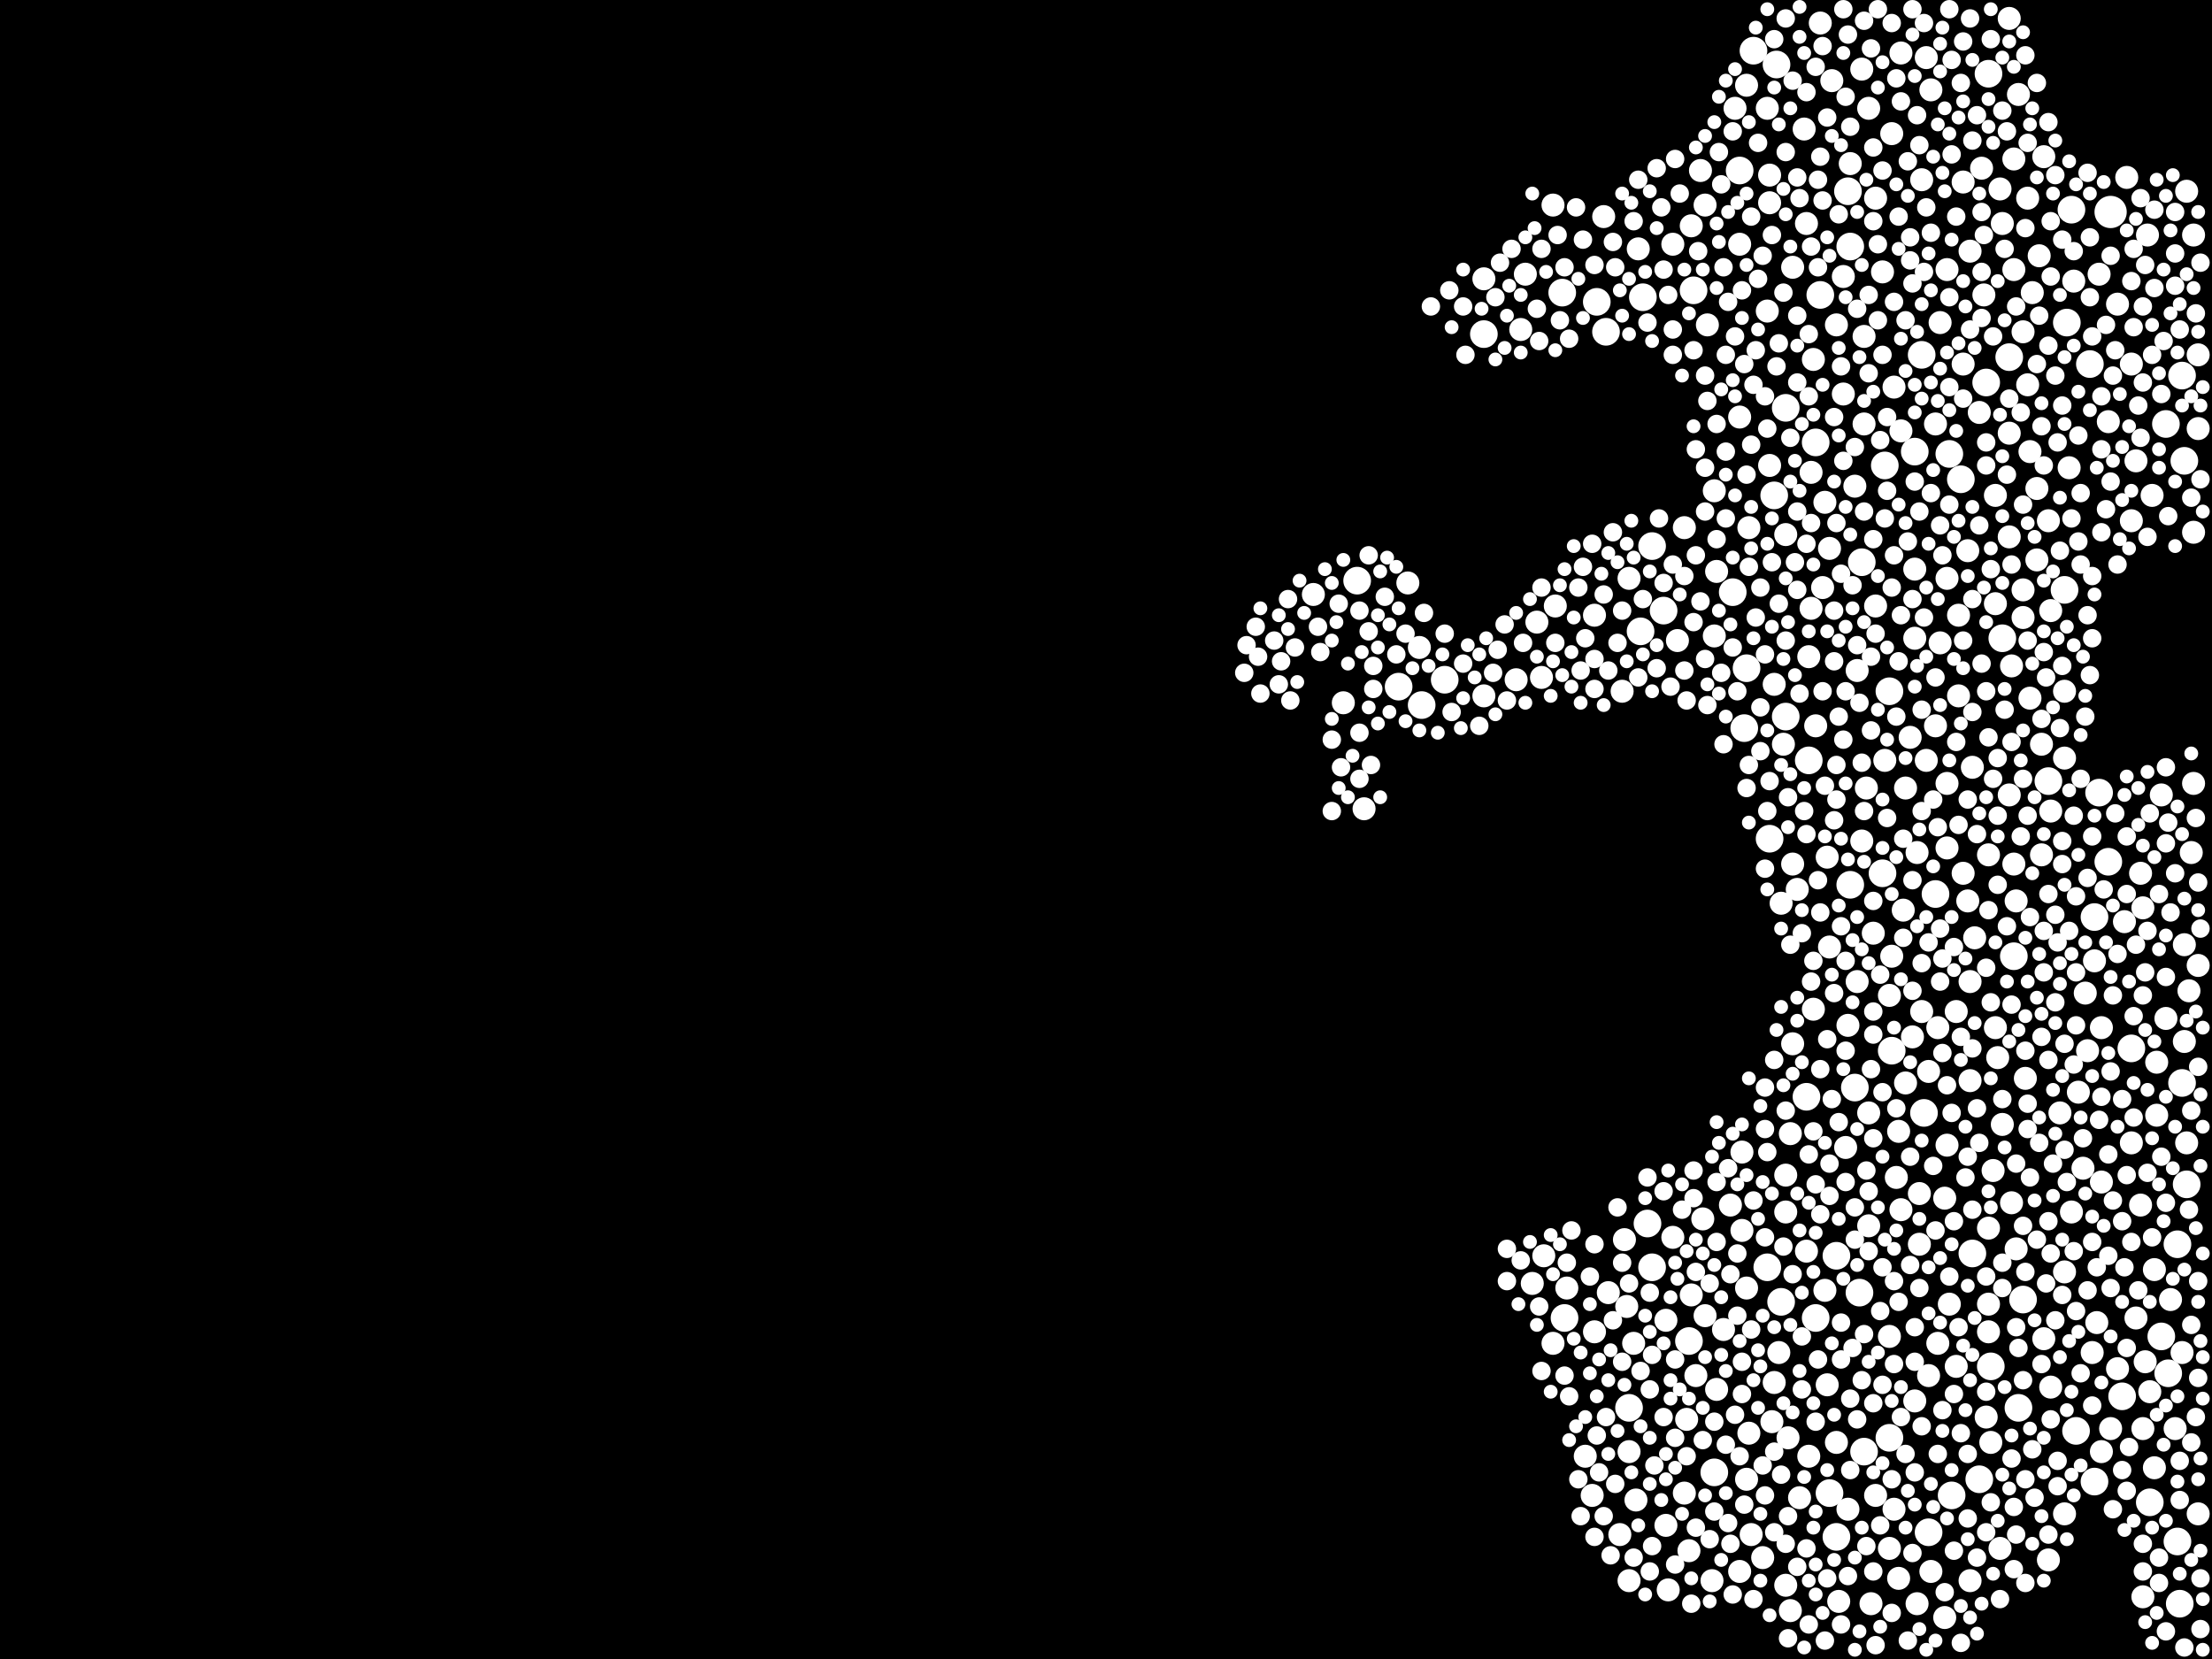 <?xml version="1.0" encoding="utf-8"?>
<svg xmlns="http://www.w3.org/2000/svg"
     xmlns:xlink="http://www.w3.org/1999/xlink" width="1920" height="1440" >

            <defs>
            <style type="text/css"><![CDATA[
circle {stroke: none;}
.c0 {fill: #FFFFFF;}
]]></style>
            </defs>
<rect x="0" y="0" width="1920" height="1440" fill="black"/>
<circle cx="1832" cy="184" r="14" class="c0"/>
<circle cx="1640" cy="1248" r="12" class="c0"/>
<circle cx="1214" cy="596" r="12" class="c0"/>
<circle cx="1534" cy="1100" r="12" class="c0"/>
<circle cx="1794" cy="280" r="12" class="c0"/>
<circle cx="1894" cy="326" r="12" class="c0"/>
<circle cx="1522" cy="44" r="12" class="c0"/>
<circle cx="1434" cy="474" r="12" class="c0"/>
<circle cx="1510" cy="148" r="12" class="c0"/>
<circle cx="1568" cy="952" r="12" class="c0"/>
<circle cx="1606" cy="768" r="12" class="c0"/>
<circle cx="1748" cy="830" r="12" class="c0"/>
<circle cx="1894" cy="940" r="12" class="c0"/>
<circle cx="1576" cy="1144" r="12" class="c0"/>
<circle cx="1694" cy="1298" r="12" class="c0"/>
<circle cx="1424" cy="548" r="12" class="c0"/>
<circle cx="1466" cy="1164" r="12" class="c0"/>
<circle cx="1614" cy="1122" r="12" class="c0"/>
<circle cx="1288" cy="290" r="12" class="c0"/>
<circle cx="1798" cy="182" r="12" class="c0"/>
<circle cx="1642" cy="912" r="12" class="c0"/>
<circle cx="1892" cy="1392" r="12" class="c0"/>
<circle cx="1738" cy="554" r="12" class="c0"/>
<circle cx="1898" cy="1028" r="12" class="c0"/>
<circle cx="1866" cy="1304" r="12" class="c0"/>
<circle cx="1744" cy="310" r="12" class="c0"/>
<circle cx="1254" cy="590" r="12" class="c0"/>
<circle cx="1604" cy="166" r="12" class="c0"/>
<circle cx="1818" cy="1286" r="12" class="c0"/>
<circle cx="1724" cy="332" r="12" class="c0"/>
<circle cx="1814" cy="316" r="12" class="c0"/>
<circle cx="1728" cy="1186" r="12" class="c0"/>
<circle cx="1718" cy="1284" r="12" class="c0"/>
<circle cx="1842" cy="1212" r="12" class="c0"/>
<circle cx="1426" cy="258" r="12" class="c0"/>
<circle cx="1542" cy="56" r="12" class="c0"/>
<circle cx="1616" cy="488" r="12" class="c0"/>
<circle cx="1588" cy="1296" r="12" class="c0"/>
<circle cx="1822" cy="688" r="12" class="c0"/>
<circle cx="1470" cy="252" r="12" class="c0"/>
<circle cx="1234" cy="612" r="12" class="c0"/>
<circle cx="1430" cy="1062" r="12" class="c0"/>
<circle cx="1890" cy="1080" r="12" class="c0"/>
<circle cx="1674" cy="1330" r="12" class="c0"/>
<circle cx="1576" cy="384" r="12" class="c0"/>
<circle cx="1756" cy="1128" r="12" class="c0"/>
<circle cx="1752" cy="1222" r="12" class="c0"/>
<circle cx="1850" cy="910" r="12" class="c0"/>
<circle cx="1356" cy="254" r="12" class="c0"/>
<circle cx="1570" cy="660" r="12" class="c0"/>
<circle cx="1668" cy="308" r="12" class="c0"/>
<circle cx="1636" cy="404" r="12" class="c0"/>
<circle cx="1802" cy="1242" r="12" class="c0"/>
<circle cx="1414" cy="1222" r="12" class="c0"/>
<circle cx="1444" cy="530" r="12" class="c0"/>
<circle cx="1594" cy="1090" r="12" class="c0"/>
<circle cx="1876" cy="1160" r="12" class="c0"/>
<circle cx="1702" cy="416" r="12" class="c0"/>
<circle cx="1546" cy="1130" r="12" class="c0"/>
<circle cx="1580" cy="256" r="12" class="c0"/>
<circle cx="1792" cy="512" r="12" class="c0"/>
<circle cx="1358" cy="1144" r="12" class="c0"/>
<circle cx="1434" cy="1100" r="12" class="c0"/>
<circle cx="1540" cy="430" r="12" class="c0"/>
<circle cx="1594" cy="1334" r="12" class="c0"/>
<circle cx="1550" cy="622" r="12" class="c0"/>
<circle cx="1634" cy="758" r="12" class="c0"/>
<circle cx="1712" cy="1088" r="12" class="c0"/>
<circle cx="1488" cy="1278" r="12" class="c0"/>
<circle cx="1778" cy="678" r="12" class="c0"/>
<circle cx="1178" cy="504" r="12" class="c0"/>
<circle cx="1692" cy="394" r="12" class="c0"/>
<circle cx="1618" cy="1260" r="12" class="c0"/>
<circle cx="1882" cy="1192" r="12" class="c0"/>
<circle cx="1680" cy="776" r="12" class="c0"/>
<circle cx="1514" cy="632" r="12" class="c0"/>
<circle cx="1890" cy="1338" r="12" class="c0"/>
<circle cx="1610" cy="944" r="12" class="c0"/>
<circle cx="1606" cy="214" r="12" class="c0"/>
<circle cx="1726" cy="64" r="12" class="c0"/>
<circle cx="1818" cy="796" r="12" class="c0"/>
<circle cx="1880" cy="368" r="12" class="c0"/>
<circle cx="1394" cy="288" r="12" class="c0"/>
<circle cx="1516" cy="580" r="12" class="c0"/>
<circle cx="1386" cy="262" r="12" class="c0"/>
<circle cx="1896" cy="400" r="12" class="c0"/>
<circle cx="1670" cy="966" r="12" class="c0"/>
<circle cx="1536" cy="728" r="12" class="c0"/>
<circle cx="1504" cy="514" r="12" class="c0"/>
<circle cx="1640" cy="600" r="12" class="c0"/>
<circle cx="1830" cy="748" r="12" class="c0"/>
<circle cx="1662" cy="392" r="12" class="c0"/>
<circle cx="1550" cy="354" r="12" class="c0"/>
<circle cx="1652" cy="790" r="10" class="c0"/>
<circle cx="1568" cy="194" r="10" class="c0"/>
<circle cx="1348" cy="178" r="10" class="c0"/>
<circle cx="1758" cy="936" r="10" class="c0"/>
<circle cx="1338" cy="588" r="10" class="c0"/>
<circle cx="1658" cy="640" r="10" class="c0"/>
<circle cx="1738" cy="976" r="10" class="c0"/>
<circle cx="1350" cy="526" r="10" class="c0"/>
<circle cx="1554" cy="1398" r="10" class="c0"/>
<circle cx="1538" cy="1234" r="10" class="c0"/>
<circle cx="1674" cy="930" r="10" class="c0"/>
<circle cx="1908" cy="1314" r="10" class="c0"/>
<circle cx="1792" cy="658" r="10" class="c0"/>
<circle cx="1468" cy="196" r="10" class="c0"/>
<circle cx="1566" cy="112" r="10" class="c0"/>
<circle cx="1588" cy="822" r="10" class="c0"/>
<circle cx="1594" cy="282" r="10" class="c0"/>
<circle cx="1646" cy="1022" r="10" class="c0"/>
<circle cx="1734" cy="918" r="10" class="c0"/>
<circle cx="1858" cy="1046" r="10" class="c0"/>
<circle cx="1456" cy="556" r="10" class="c0"/>
<circle cx="1560" cy="772" r="10" class="c0"/>
<circle cx="1512" cy="1068" r="10" class="c0"/>
<circle cx="1756" cy="288" r="10" class="c0"/>
<circle cx="1838" cy="264" r="10" class="c0"/>
<circle cx="1232" cy="562" r="10" class="c0"/>
<circle cx="1904" cy="680" r="10" class="c0"/>
<circle cx="1384" cy="534" r="10" class="c0"/>
<circle cx="1556" cy="232" r="10" class="c0"/>
<circle cx="1140" cy="516" r="10" class="c0"/>
<circle cx="1334" cy="540" r="10" class="c0"/>
<circle cx="1708" cy="478" r="10" class="c0"/>
<circle cx="1604" cy="890" r="10" class="c0"/>
<circle cx="1482" cy="282" r="10" class="c0"/>
<circle cx="1722" cy="256" r="10" class="c0"/>
<circle cx="1610" cy="422" r="10" class="c0"/>
<circle cx="1506" cy="94" r="10" class="c0"/>
<circle cx="1452" cy="212" r="10" class="c0"/>
<circle cx="1222" cy="506" r="10" class="c0"/>
<circle cx="1620" cy="684" r="10" class="c0"/>
<circle cx="1512" cy="1000" r="10" class="c0"/>
<circle cx="1468" cy="1124" r="10" class="c0"/>
<circle cx="1550" cy="464" r="10" class="c0"/>
<circle cx="1414" cy="1372" r="10" class="c0"/>
<circle cx="1908" cy="372" r="10" class="c0"/>
<circle cx="1676" cy="78" r="10" class="c0"/>
<circle cx="1860" cy="788" r="10" class="c0"/>
<circle cx="1710" cy="938" r="10" class="c0"/>
<circle cx="1576" cy="630" r="10" class="c0"/>
<circle cx="1830" cy="366" r="10" class="c0"/>
<circle cx="1600" cy="240" r="10" class="c0"/>
<circle cx="1640" cy="864" r="10" class="c0"/>
<circle cx="1520" cy="1332" r="10" class="c0"/>
<circle cx="1896" cy="904" r="10" class="c0"/>
<circle cx="1736" cy="164" r="10" class="c0"/>
<circle cx="1902" cy="740" r="10" class="c0"/>
<circle cx="1392" cy="188" r="10" class="c0"/>
<circle cx="1572" cy="528" r="10" class="c0"/>
<circle cx="1738" cy="194" r="10" class="c0"/>
<circle cx="1540" cy="1200" r="10" class="c0"/>
<circle cx="1550" cy="1020" r="10" class="c0"/>
<circle cx="1446" cy="1146" r="10" class="c0"/>
<circle cx="1396" cy="1122" r="10" class="c0"/>
<circle cx="1864" cy="204" r="10" class="c0"/>
<circle cx="1418" cy="1166" r="10" class="c0"/>
<circle cx="1724" cy="1230" r="10" class="c0"/>
<circle cx="1466" cy="1346" r="10" class="c0"/>
<circle cx="1768" cy="424" r="10" class="c0"/>
<circle cx="1618" cy="368" r="10" class="c0"/>
<circle cx="1628" cy="172" r="10" class="c0"/>
<circle cx="1414" cy="1260" r="10" class="c0"/>
<circle cx="1518" cy="458" r="10" class="c0"/>
<circle cx="1672" cy="660" r="10" class="c0"/>
<circle cx="1854" cy="1144" r="10" class="c0"/>
<circle cx="1654" cy="940" r="10" class="c0"/>
<circle cx="1796" cy="406" r="10" class="c0"/>
<circle cx="1662" cy="494" r="10" class="c0"/>
<circle cx="1540" cy="594" r="10" class="c0"/>
<circle cx="1546" cy="784" r="10" class="c0"/>
<circle cx="1510" cy="212" r="10" class="c0"/>
<circle cx="1586" cy="1202" r="10" class="c0"/>
<circle cx="1690" cy="680" r="10" class="c0"/>
<circle cx="1624" cy="1392" r="10" class="c0"/>
<circle cx="1710" cy="852" r="10" class="c0"/>
<circle cx="1896" cy="820" r="10" class="c0"/>
<circle cx="1548" cy="646" r="10" class="c0"/>
<circle cx="1870" cy="1274" r="10" class="c0"/>
<circle cx="1502" cy="1046" r="10" class="c0"/>
<circle cx="1764" cy="254" r="10" class="c0"/>
<circle cx="1850" cy="452" r="10" class="c0"/>
<circle cx="1756" cy="512" r="10" class="c0"/>
<circle cx="1452" cy="1074" r="10" class="c0"/>
<circle cx="1166" cy="610" r="10" class="c0"/>
<circle cx="1744" cy="376" r="10" class="c0"/>
<circle cx="1718" cy="358" r="10" class="c0"/>
<circle cx="1684" cy="280" r="10" class="c0"/>
<circle cx="1904" cy="204" r="10" class="c0"/>
<circle cx="1898" cy="166" r="10" class="c0"/>
<circle cx="1462" cy="458" r="10" class="c0"/>
<circle cx="1756" cy="536" r="10" class="c0"/>
<circle cx="1536" cy="404" r="10" class="c0"/>
<circle cx="1616" cy="60" r="10" class="c0"/>
<circle cx="1880" cy="884" r="10" class="c0"/>
<circle cx="1704" cy="158" r="10" class="c0"/>
<circle cx="1762" cy="606" r="10" class="c0"/>
<circle cx="1750" cy="782" r="10" class="c0"/>
<circle cx="1780" cy="1204" r="10" class="c0"/>
<circle cx="1554" cy="984" r="10" class="c0"/>
<circle cx="1800" cy="244" r="10" class="c0"/>
<circle cx="1732" cy="524" r="10" class="c0"/>
<circle cx="1316" cy="590" r="10" class="c0"/>
<circle cx="1574" cy="876" r="10" class="c0"/>
<circle cx="1414" cy="502" r="10" class="c0"/>
<circle cx="1648" cy="982" r="10" class="c0"/>
<circle cx="1516" cy="74" r="10" class="c0"/>
<circle cx="1324" cy="238" r="10" class="c0"/>
<circle cx="1570" cy="570" r="10" class="c0"/>
<circle cx="1812" cy="912" r="10" class="c0"/>
<circle cx="1824" cy="1026" r="10" class="c0"/>
<circle cx="1780" cy="530" r="10" class="c0"/>
<circle cx="1420" cy="1302" r="10" class="c0"/>
<circle cx="1780" cy="704" r="10" class="c0"/>
<circle cx="1446" cy="1324" r="10" class="c0"/>
<circle cx="1478" cy="1058" r="10" class="c0"/>
<circle cx="1698" cy="1186" r="10" class="c0"/>
<circle cx="1666" cy="1036" r="10" class="c0"/>
<circle cx="1850" cy="316" r="10" class="c0"/>
<circle cx="1376" cy="1264" r="10" class="c0"/>
<circle cx="1584" cy="1120" r="10" class="c0"/>
<circle cx="1676" cy="1364" r="10" class="c0"/>
<circle cx="1688" cy="1040" r="10" class="c0"/>
<circle cx="1384" cy="1156" r="10" class="c0"/>
<circle cx="1486" cy="1372" r="10" class="c0"/>
<circle cx="1748" cy="138" r="10" class="c0"/>
<circle cx="1862" cy="1182" r="10" class="c0"/>
<circle cx="1568" cy="1086" r="10" class="c0"/>
<circle cx="1698" cy="878" r="10" class="c0"/>
<circle cx="1664" cy="740" r="10" class="c0"/>
<circle cx="1746" cy="578" r="10" class="c0"/>
<circle cx="1908" cy="838" r="10" class="c0"/>
<circle cx="1714" cy="814" r="10" class="c0"/>
<circle cx="1774" cy="1162" r="10" class="c0"/>
<circle cx="1732" cy="430" r="10" class="c0"/>
<circle cx="1586" cy="744" r="10" class="c0"/>
<circle cx="1704" cy="758" r="10" class="c0"/>
<circle cx="1628" cy="1298" r="10" class="c0"/>
<circle cx="1556" cy="750" r="10" class="c0"/>
<circle cx="1692" cy="1132" r="10" class="c0"/>
<circle cx="1488" cy="426" r="10" class="c0"/>
<circle cx="1684" cy="558" r="10" class="c0"/>
<circle cx="1596" cy="1390" r="10" class="c0"/>
<circle cx="1604" cy="1310" r="10" class="c0"/>
<circle cx="1850" cy="992" r="10" class="c0"/>
<circle cx="1662" cy="554" r="10" class="c0"/>
<circle cx="1622" cy="94" r="10" class="c0"/>
<circle cx="1496" cy="1154" r="10" class="c0"/>
<circle cx="1622" cy="966" r="10" class="c0"/>
<circle cx="1904" cy="462" r="10" class="c0"/>
<circle cx="1640" cy="1344" r="10" class="c0"/>
<circle cx="1870" cy="1102" r="10" class="c0"/>
<circle cx="1712" cy="666" r="10" class="c0"/>
<circle cx="1728" cy="1252" r="10" class="c0"/>
<circle cx="1690" cy="994" r="10" class="c0"/>
<circle cx="1448" cy="1380" r="10" class="c0"/>
<circle cx="1668" cy="878" r="10" class="c0"/>
<circle cx="1462" cy="1296" r="10" class="c0"/>
<circle cx="1516" cy="1284" r="10" class="c0"/>
<circle cx="1888" cy="1240" r="10" class="c0"/>
<circle cx="1650" cy="46" r="10" class="c0"/>
<circle cx="1876" cy="690" r="10" class="c0"/>
<circle cx="1744" cy="690" r="10" class="c0"/>
<circle cx="1832" cy="1240" r="10" class="c0"/>
<circle cx="1908" cy="308" r="10" class="c0"/>
<circle cx="1900" cy="860" r="10" class="c0"/>
<circle cx="1536" cy="152" r="10" class="c0"/>
<circle cx="1534" cy="270" r="10" class="c0"/>
<circle cx="1774" cy="136" r="10" class="c0"/>
<circle cx="1824" cy="892" r="10" class="c0"/>
<circle cx="1580" cy="20" r="10" class="c0"/>
<circle cx="1634" cy="236" r="10" class="c0"/>
<circle cx="1772" cy="646" r="10" class="c0"/>
<circle cx="1648" cy="1370" r="10" class="c0"/>
<circle cx="1588" cy="476" r="10" class="c0"/>
<circle cx="1688" cy="1404" r="10" class="c0"/>
<circle cx="1866" cy="1208" r="10" class="c0"/>
<circle cx="1690" cy="234" r="10" class="c0"/>
<circle cx="1572" cy="410" r="10" class="c0"/>
<circle cx="1872" cy="968" r="10" class="c0"/>
<circle cx="1636" cy="660" r="10" class="c0"/>
<circle cx="1748" cy="750" r="10" class="c0"/>
<circle cx="1844" cy="800" r="10" class="c0"/>
<circle cx="1650" cy="374" r="10" class="c0"/>
<circle cx="1488" cy="552" r="10" class="c0"/>
<circle cx="1510" cy="1364" r="10" class="c0"/>
<circle cx="1778" cy="452" r="10" class="c0"/>
<circle cx="1464" cy="1232" r="10" class="c0"/>
<circle cx="1726" cy="1156" r="10" class="c0"/>
<circle cx="1666" cy="1080" r="10" class="c0"/>
<circle cx="1550" cy="1376" r="10" class="c0"/>
<circle cx="1700" cy="534" r="10" class="c0"/>
<circle cx="1810" cy="862" r="10" class="c0"/>
<circle cx="1854" cy="400" r="10" class="c0"/>
<circle cx="1846" cy="154" r="10" class="c0"/>
<circle cx="1490" cy="496" r="10" class="c0"/>
<circle cx="1562" cy="1300" r="10" class="c0"/>
<circle cx="1288" cy="242" r="10" class="c0"/>
<circle cx="1726" cy="742" r="10" class="c0"/>
<circle cx="1642" cy="116" r="10" class="c0"/>
<circle cx="1704" cy="316" r="10" class="c0"/>
<circle cx="1606" cy="142" r="10" class="c0"/>
<circle cx="1762" cy="392" r="10" class="c0"/>
<circle cx="1660" cy="900" r="10" class="c0"/>
<circle cx="1808" cy="1014" r="10" class="c0"/>
<circle cx="1792" cy="1104" r="10" class="c0"/>
<circle cx="1674" cy="1194" r="10" class="c0"/>
<circle cx="1618" cy="292" r="10" class="c0"/>
<circle cx="1798" cy="1052" r="10" class="c0"/>
<circle cx="1590" cy="70" r="10" class="c0"/>
<circle cx="1760" cy="334" r="10" class="c0"/>
<circle cx="1726" cy="1132" r="10" class="c0"/>
<circle cx="1860" cy="1386" r="10" class="c0"/>
<circle cx="1894" cy="1174" r="10" class="c0"/>
<circle cx="1750" cy="1084" r="10" class="c0"/>
<circle cx="1600" cy="342" r="10" class="c0"/>
<circle cx="1330" cy="1114" r="10" class="c0"/>
<circle cx="1654" cy="684" r="10" class="c0"/>
<circle cx="1642" cy="830" r="10" class="c0"/>
<circle cx="1668" cy="156" r="10" class="c0"/>
<circle cx="1628" cy="526" r="10" class="c0"/>
<circle cx="1340" cy="1090" r="10" class="c0"/>
<circle cx="1872" cy="922" r="10" class="c0"/>
<circle cx="1858" cy="758" r="10" class="c0"/>
<circle cx="1612" cy="852" r="10" class="c0"/>
<circle cx="1772" cy="742" r="10" class="c0"/>
<circle cx="1574" cy="312" r="10" class="c0"/>
<circle cx="1382" cy="1298" r="10" class="c0"/>
<circle cx="1792" cy="1314" r="10" class="c0"/>
<circle cx="1320" cy="286" r="10" class="c0"/>
<circle cx="1480" cy="178" r="10" class="c0"/>
<circle cx="1582" cy="510" r="10" class="c0"/>
<circle cx="1556" cy="906" r="10" class="c0"/>
<circle cx="1672" cy="50" r="10" class="c0"/>
<circle cx="1518" cy="1244" r="10" class="c0"/>
<circle cx="1680" cy="630" r="10" class="c0"/>
<circle cx="1412" cy="1134" r="10" class="c0"/>
<circle cx="1816" cy="1174" r="10" class="c0"/>
<circle cx="1650" cy="1050" r="10" class="c0"/>
<circle cx="1690" cy="502" r="10" class="c0"/>
<circle cx="1898" cy="992" r="10" class="c0"/>
<circle cx="1680" cy="368" r="10" class="c0"/>
<circle cx="1860" cy="1240" r="10" class="c0"/>
<circle cx="1824" cy="1260" r="10" class="c0"/>
<circle cx="1838" cy="1188" r="10" class="c0"/>
<circle cx="1708" cy="782" r="10" class="c0"/>
<circle cx="1544" cy="1174" r="10" class="c0"/>
<circle cx="1612" cy="582" r="10" class="c0"/>
<circle cx="1406" cy="1332" r="10" class="c0"/>
<circle cx="1510" cy="362" r="10" class="c0"/>
<circle cx="1644" cy="1310" r="10" class="c0"/>
<circle cx="1760" cy="172" r="10" class="c0"/>
<circle cx="1720" cy="146" r="10" class="c0"/>
<circle cx="1710" cy="1372" r="10" class="c0"/>
<circle cx="1422" cy="216" r="10" class="c0"/>
<circle cx="1700" cy="604" r="10" class="c0"/>
<circle cx="1770" cy="222" r="10" class="c0"/>
<circle cx="1682" cy="1166" r="10" class="c0"/>
<circle cx="1726" cy="1066" r="10" class="c0"/>
<circle cx="1476" cy="148" r="10" class="c0"/>
<circle cx="1690" cy="736" r="10" class="c0"/>
<circle cx="1778" cy="1354" r="10" class="c0"/>
<circle cx="1662" cy="1216" r="10" class="c0"/>
<circle cx="1804" cy="948" r="10" class="c0"/>
<circle cx="1768" cy="486" r="10" class="c0"/>
<circle cx="1570" cy="1264" r="10" class="c0"/>
<circle cx="1410" cy="1076" r="10" class="c0"/>
<circle cx="1868" cy="430" r="10" class="c0"/>
<circle cx="1788" cy="966" r="10" class="c0"/>
<circle cx="1616" cy="730" r="10" class="c0"/>
<circle cx="1360" cy="1118" r="10" class="c0"/>
<circle cx="1408" cy="600" r="10" class="c0"/>
<circle cx="1184" cy="702" r="10" class="c0"/>
<circle cx="1682" cy="892" r="10" class="c0"/>
<circle cx="1480" cy="1142" r="10" class="c0"/>
<circle cx="1744" cy="466" r="10" class="c0"/>
<circle cx="1710" cy="218" r="10" class="c0"/>
<circle cx="1736" cy="1344" r="10" class="c0"/>
<circle cx="1792" cy="600" r="10" class="c0"/>
<circle cx="1644" cy="336" r="10" class="c0"/>
<circle cx="1550" cy="1052" r="10" class="c0"/>
<circle cx="1884" cy="1128" r="10" class="c0"/>
<circle cx="1602" cy="996" r="10" class="c0"/>
<circle cx="1748" cy="234" r="10" class="c0"/>
<circle cx="1536" cy="176" r="10" class="c0"/>
<circle cx="1818" cy="834" r="10" class="c0"/>
<circle cx="1472" cy="1194" r="10" class="c0"/>
<circle cx="1746" cy="1044" r="10" class="c0"/>
<circle cx="1288" cy="604" r="10" class="c0"/>
<circle cx="1744" cy="16" r="10" class="c0"/>
<circle cx="1820" cy="1148" r="10" class="c0"/>
<circle cx="1640" cy="1160" r="10" class="c0"/>
<circle cx="1822" cy="238" r="10" class="c0"/>
<circle cx="1626" cy="810" r="10" class="c0"/>
<circle cx="1516" cy="1118" r="10" class="c0"/>
<circle cx="1490" cy="1206" r="10" class="c0"/>
<circle cx="1584" cy="436" r="10" class="c0"/>
<circle cx="1552" cy="1248" r="10" class="c0"/>
<circle cx="1594" cy="1252" r="10" class="c0"/>
<circle cx="1664" cy="1392" r="10" class="c0"/>
<circle cx="1622" cy="1064" r="10" class="c0"/>
<circle cx="1530" cy="1352" r="10" class="c0"/>
<circle cx="1730" cy="1016" r="10" class="c0"/>
<circle cx="1752" cy="82" r="10" class="c0"/>
<circle cx="1732" cy="892" r="10" class="c0"/>
<circle cx="1534" cy="94" r="10" class="c0"/>
<circle cx="1348" cy="1166" r="10" class="c0"/>
<circle cx="1702" cy="72" r="8" class="c0"/>
<circle cx="1660" cy="520" r="8" class="c0"/>
<circle cx="1376" cy="554" r="8" class="c0"/>
<circle cx="1882" cy="714" r="8" class="c0"/>
<circle cx="1180" cy="530" r="8" class="c0"/>
<circle cx="1540" cy="1260" r="8" class="c0"/>
<circle cx="1300" cy="564" r="8" class="c0"/>
<circle cx="1670" cy="20" r="8" class="c0"/>
<circle cx="1632" cy="1138" r="8" class="c0"/>
<circle cx="1604" cy="1368" r="8" class="c0"/>
<circle cx="1724" cy="1330" r="8" class="c0"/>
<circle cx="1508" cy="600" r="8" class="c0"/>
<circle cx="1498" cy="1254" r="8" class="c0"/>
<circle cx="1888" cy="220" r="8" class="c0"/>
<circle cx="1430" cy="280" r="8" class="c0"/>
<circle cx="1784" cy="794" r="8" class="c0"/>
<circle cx="1422" cy="156" r="8" class="c0"/>
<circle cx="1770" cy="274" r="8" class="c0"/>
<circle cx="1858" cy="172" r="8" class="c0"/>
<circle cx="1338" cy="1190" r="8" class="c0"/>
<circle cx="1434" cy="1176" r="8" class="c0"/>
<circle cx="1786" cy="1290" r="8" class="c0"/>
<circle cx="1470" cy="1016" r="8" class="c0"/>
<circle cx="1746" cy="644" r="8" class="c0"/>
<circle cx="1610" cy="1048" r="8" class="c0"/>
<circle cx="1892" cy="286" r="8" class="c0"/>
<circle cx="1880" cy="732" r="8" class="c0"/>
<circle cx="1630" cy="278" r="8" class="c0"/>
<circle cx="1746" cy="872" r="8" class="c0"/>
<circle cx="1852" cy="216" r="8" class="c0"/>
<circle cx="1748" cy="1308" r="8" class="c0"/>
<circle cx="1706" cy="1022" r="8" class="c0"/>
<circle cx="1626" cy="468" r="8" class="c0"/>
<circle cx="1720" cy="236" r="8" class="c0"/>
<circle cx="1618" cy="1158" r="8" class="c0"/>
<circle cx="1512" cy="1182" r="8" class="c0"/>
<circle cx="1480" cy="406" r="8" class="c0"/>
<circle cx="1394" cy="1230" r="8" class="c0"/>
<circle cx="1668" cy="1238" r="8" class="c0"/>
<circle cx="1520" cy="188" r="8" class="c0"/>
<circle cx="1260" cy="618" r="8" class="c0"/>
<circle cx="1106" cy="556" r="8" class="c0"/>
<circle cx="1568" cy="724" r="8" class="c0"/>
<circle cx="1580" cy="136" r="8" class="c0"/>
<circle cx="1696" cy="822" r="8" class="c0"/>
<circle cx="1778" cy="300" r="8" class="c0"/>
<circle cx="1480" cy="572" r="8" class="c0"/>
<circle cx="1760" cy="708" r="8" class="c0"/>
<circle cx="1336" cy="296" r="8" class="c0"/>
<circle cx="1372" cy="582" r="8" class="c0"/>
<circle cx="1778" cy="776" r="8" class="c0"/>
<circle cx="1902" cy="432" r="8" class="c0"/>
<circle cx="1724" cy="600" r="8" class="c0"/>
<circle cx="1668" cy="836" r="8" class="c0"/>
<circle cx="1580" cy="1054" r="8" class="c0"/>
<circle cx="1586" cy="902" r="8" class="c0"/>
<circle cx="1724" cy="404" r="8" class="c0"/>
<circle cx="1670" cy="236" r="8" class="c0"/>
<circle cx="1704" cy="36" r="8" class="c0"/>
<circle cx="1628" cy="550" r="8" class="c0"/>
<circle cx="1464" cy="1264" r="8" class="c0"/>
<circle cx="1830" cy="1002" r="8" class="c0"/>
<circle cx="1772" cy="624" r="8" class="c0"/>
<circle cx="1816" cy="554" r="8" class="c0"/>
<circle cx="1622" cy="256" r="8" class="c0"/>
<circle cx="1786" cy="384" r="8" class="c0"/>
<circle cx="1836" cy="304" r="8" class="c0"/>
<circle cx="1612" cy="1232" r="8" class="c0"/>
<circle cx="1760" cy="980" r="8" class="c0"/>
<circle cx="1578" cy="156" r="8" class="c0"/>
<circle cx="1846" cy="1170" r="8" class="c0"/>
<circle cx="1824" cy="462" r="8" class="c0"/>
<circle cx="1698" cy="644" r="8" class="c0"/>
<circle cx="1668" cy="616" r="8" class="c0"/>
<circle cx="1452" cy="286" r="8" class="c0"/>
<circle cx="1696" cy="1060" r="8" class="c0"/>
<circle cx="1472" cy="1104" r="8" class="c0"/>
<circle cx="1822" cy="972" r="8" class="c0"/>
<circle cx="1612" cy="560" r="8" class="c0"/>
<circle cx="1704" cy="346" r="8" class="c0"/>
<circle cx="1156" cy="642" r="8" class="c0"/>
<circle cx="1738" cy="96" r="8" class="c0"/>
<circle cx="1900" cy="1050" r="8" class="c0"/>
<circle cx="1270" cy="266" r="8" class="c0"/>
<circle cx="1736" cy="1388" r="8" class="c0"/>
<circle cx="1774" cy="566" r="8" class="c0"/>
<circle cx="1748" cy="1362" r="8" class="c0"/>
<circle cx="1772" cy="1184" r="8" class="c0"/>
<circle cx="1338" cy="216" r="8" class="c0"/>
<circle cx="1444" cy="234" r="8" class="c0"/>
<circle cx="1778" cy="1060" r="8" class="c0"/>
<circle cx="1586" cy="1370" r="8" class="c0"/>
<circle cx="1584" cy="1424" r="8" class="c0"/>
<circle cx="1692" cy="438" r="8" class="c0"/>
<circle cx="1882" cy="448" r="8" class="c0"/>
<circle cx="1690" cy="942" r="8" class="c0"/>
<circle cx="1716" cy="100" r="8" class="c0"/>
<circle cx="1524" cy="536" r="8" class="c0"/>
<circle cx="1638" cy="710" r="8" class="c0"/>
<circle cx="1188" cy="548" r="8" class="c0"/>
<circle cx="1700" cy="1152" r="8" class="c0"/>
<circle cx="1874" cy="1374" r="8" class="c0"/>
<circle cx="1560" cy="444" r="8" class="c0"/>
<circle cx="1850" cy="1078" r="8" class="c0"/>
<circle cx="1220" cy="550" r="8" class="c0"/>
<circle cx="1720" cy="276" r="8" class="c0"/>
<circle cx="1498" cy="392" r="8" class="c0"/>
<circle cx="1696" cy="1210" r="8" class="c0"/>
<circle cx="1164" cy="666" r="8" class="c0"/>
<circle cx="1880" cy="1044" r="8" class="c0"/>
<circle cx="1678" cy="694" r="8" class="c0"/>
<circle cx="1606" cy="110" r="8" class="c0"/>
<circle cx="1824" cy="390" r="8" class="c0"/>
<circle cx="1742" cy="804" r="8" class="c0"/>
<circle cx="1710" cy="16" r="8" class="c0"/>
<circle cx="1506" cy="292" r="8" class="c0"/>
<circle cx="1812" cy="150" r="8" class="c0"/>
<circle cx="1180" cy="636" r="8" class="c0"/>
<circle cx="1622" cy="324" r="8" class="c0"/>
<circle cx="1374" cy="208" r="8" class="c0"/>
<circle cx="1532" cy="568" r="8" class="c0"/>
<circle cx="1408" cy="530" r="8" class="c0"/>
<circle cx="1604" cy="30" r="8" class="c0"/>
<circle cx="1576" cy="1028" r="8" class="c0"/>
<circle cx="1676" cy="428" r="8" class="c0"/>
<circle cx="1780" cy="1232" r="8" class="c0"/>
<circle cx="1730" cy="676" r="8" class="c0"/>
<circle cx="1408" cy="1182" r="8" class="c0"/>
<circle cx="1710" cy="286" r="8" class="c0"/>
<circle cx="1508" cy="1142" r="8" class="c0"/>
<circle cx="1526" cy="124" r="8" class="c0"/>
<circle cx="1518" cy="492" r="8" class="c0"/>
<circle cx="1634" cy="1100" r="8" class="c0"/>
<circle cx="1792" cy="998" r="8" class="c0"/>
<circle cx="1664" cy="100" r="8" class="c0"/>
<circle cx="1634" cy="148" r="8" class="c0"/>
<circle cx="1684" cy="806" r="8" class="c0"/>
<circle cx="1540" cy="34" r="8" class="c0"/>
<circle cx="1792" cy="906" r="8" class="c0"/>
<circle cx="1658" cy="206" r="8" class="c0"/>
<circle cx="1502" cy="1340" r="8" class="c0"/>
<circle cx="1400" cy="462" r="8" class="c0"/>
<circle cx="1702" cy="1426" r="8" class="c0"/>
<circle cx="1404" cy="558" r="8" class="c0"/>
<circle cx="1634" cy="1202" r="8" class="c0"/>
<circle cx="1570" cy="1002" r="8" class="c0"/>
<circle cx="1602" cy="84" r="8" class="c0"/>
<circle cx="1800" cy="1086" r="8" class="c0"/>
<circle cx="1642" cy="1284" r="8" class="c0"/>
<circle cx="1648" cy="574" r="8" class="c0"/>
<circle cx="1902" cy="1150" r="8" class="c0"/>
<circle cx="1480" cy="326" r="8" class="c0"/>
<circle cx="1716" cy="962" r="8" class="c0"/>
<circle cx="1544" cy="524" r="8" class="c0"/>
<circle cx="1846" cy="1294" r="8" class="c0"/>
<circle cx="1492" cy="132" r="8" class="c0"/>
<circle cx="1568" cy="80" r="8" class="c0"/>
<circle cx="1462" cy="500" r="8" class="c0"/>
<circle cx="1836" cy="706" r="8" class="c0"/>
<circle cx="1598" cy="498" r="8" class="c0"/>
<circle cx="1500" cy="262" r="8" class="c0"/>
<circle cx="1834" cy="864" r="8" class="c0"/>
<circle cx="1860" cy="266" r="8" class="c0"/>
<circle cx="1910" cy="1370" r="8" class="c0"/>
<circle cx="1552" cy="692" r="8" class="c0"/>
<circle cx="1532" cy="344" r="8" class="c0"/>
<circle cx="1620" cy="1016" r="8" class="c0"/>
<circle cx="1438" cy="580" r="8" class="c0"/>
<circle cx="1392" cy="1316" r="8" class="c0"/>
<circle cx="1498" cy="308" r="8" class="c0"/>
<circle cx="1374" cy="492" r="8" class="c0"/>
<circle cx="1776" cy="1114" r="8" class="c0"/>
<circle cx="1454" cy="1180" r="8" class="c0"/>
<circle cx="1384" cy="230" r="8" class="c0"/>
<circle cx="1512" cy="1210" r="8" class="c0"/>
<circle cx="1648" cy="188" r="8" class="c0"/>
<circle cx="1758" cy="1284" r="8" class="c0"/>
<circle cx="1682" cy="1262" r="8" class="c0"/>
<circle cx="1582" cy="40" r="8" class="c0"/>
<circle cx="1834" cy="326" r="8" class="c0"/>
<circle cx="1598" cy="804" r="8" class="c0"/>
<circle cx="1698" cy="188" r="8" class="c0"/>
<circle cx="1790" cy="208" r="8" class="c0"/>
<circle cx="1684" cy="852" r="8" class="c0"/>
<circle cx="1620" cy="1342" r="8" class="c0"/>
<circle cx="1846" cy="1020" r="8" class="c0"/>
<circle cx="1700" cy="716" r="8" class="c0"/>
<circle cx="1490" cy="468" r="8" class="c0"/>
<circle cx="1712" cy="122" r="8" class="c0"/>
<circle cx="1308" cy="1112" r="8" class="c0"/>
<circle cx="1758" cy="48" r="8" class="c0"/>
<circle cx="1702" cy="900" r="8" class="c0"/>
<circle cx="1786" cy="818" r="8" class="c0"/>
<circle cx="1676" cy="202" r="8" class="c0"/>
<circle cx="1794" cy="1026" r="8" class="c0"/>
<circle cx="1556" cy="1106" r="8" class="c0"/>
<circle cx="1816" cy="726" r="8" class="c0"/>
<circle cx="1788" cy="478" r="8" class="c0"/>
<circle cx="1536" cy="678" r="8" class="c0"/>
<circle cx="1864" cy="466" r="8" class="c0"/>
<circle cx="1598" cy="1180" r="8" class="c0"/>
<circle cx="1738" cy="954" r="8" class="c0"/>
<circle cx="1402" cy="232" r="8" class="c0"/>
<circle cx="1626" cy="782" r="8" class="c0"/>
<circle cx="1726" cy="640" r="8" class="c0"/>
<circle cx="1554" cy="380" r="8" class="c0"/>
<circle cx="1618" cy="704" r="8" class="c0"/>
<circle cx="1090" cy="544" r="8" class="c0"/>
<circle cx="1606" cy="1276" r="8" class="c0"/>
<circle cx="1746" cy="1266" r="8" class="c0"/>
<circle cx="1832" cy="418" r="8" class="c0"/>
<circle cx="1600" cy="642" r="8" class="c0"/>
<circle cx="1444" cy="1230" r="8" class="c0"/>
<circle cx="1400" cy="1146" r="8" class="c0"/>
<circle cx="1860" cy="1340" r="8" class="c0"/>
<circle cx="1874" cy="1352" r="8" class="c0"/>
<circle cx="1624" cy="42" r="8" class="c0"/>
<circle cx="1618" cy="444" r="8" class="c0"/>
<circle cx="1596" cy="974" r="8" class="c0"/>
<circle cx="1548" cy="1082" r="8" class="c0"/>
<circle cx="1656" cy="470" r="8" class="c0"/>
<circle cx="1358" cy="232" r="8" class="c0"/>
<circle cx="1662" cy="1152" r="8" class="c0"/>
<circle cx="1782" cy="1010" r="8" class="c0"/>
<circle cx="1684" cy="456" r="8" class="c0"/>
<circle cx="1766" cy="1300" r="8" class="c0"/>
<circle cx="1806" cy="428" r="8" class="c0"/>
<circle cx="1568" cy="1344" r="8" class="c0"/>
<circle cx="1534" cy="372" r="8" class="c0"/>
<circle cx="1454" cy="1248" r="8" class="c0"/>
<circle cx="1692" cy="1108" r="8" class="c0"/>
<circle cx="1596" cy="186" r="8" class="c0"/>
<circle cx="1790" cy="730" r="8" class="c0"/>
<circle cx="1896" cy="1430" r="8" class="c0"/>
<circle cx="1526" cy="242" r="8" class="c0"/>
<circle cx="1610" cy="1076" r="8" class="c0"/>
<circle cx="1814" cy="206" r="8" class="c0"/>
<circle cx="1884" cy="792" r="8" class="c0"/>
<circle cx="1606" cy="1214" r="8" class="c0"/>
<circle cx="1742" cy="114" r="8" class="c0"/>
<circle cx="1396" cy="582" r="8" class="c0"/>
<circle cx="1724" cy="1108" r="8" class="c0"/>
<circle cx="1828" cy="442" r="8" class="c0"/>
<circle cx="1542" cy="318" r="8" class="c0"/>
<circle cx="1540" cy="1330" r="8" class="c0"/>
<circle cx="1666" cy="126" r="8" class="c0"/>
<circle cx="1576" cy="1234" r="8" class="c0"/>
<circle cx="1514" cy="316" r="8" class="c0"/>
<circle cx="1212" cy="568" r="8" class="c0"/>
<circle cx="1596" cy="622" r="8" class="c0"/>
<circle cx="1768" cy="1076" r="8" class="c0"/>
<circle cx="1588" cy="1038" r="8" class="c0"/>
<circle cx="1642" cy="510" r="8" class="c0"/>
<circle cx="1888" cy="758" r="8" class="c0"/>
<circle cx="1474" cy="218" r="8" class="c0"/>
<circle cx="1788" cy="632" r="8" class="c0"/>
<circle cx="1500" cy="1014" r="8" class="c0"/>
<circle cx="1488" cy="1312" r="8" class="c0"/>
<circle cx="1860" cy="332" r="8" class="c0"/>
<circle cx="1092" cy="570" r="8" class="c0"/>
<circle cx="1806" cy="1192" r="8" class="c0"/>
<circle cx="1534" cy="1000" r="8" class="c0"/>
<circle cx="1870" cy="250" r="8" class="c0"/>
<circle cx="1540" cy="920" r="8" class="c0"/>
<circle cx="1686" cy="914" r="8" class="c0"/>
<circle cx="1824" cy="952" r="8" class="c0"/>
<circle cx="1666" cy="1118" r="8" class="c0"/>
<circle cx="1560" cy="274" r="8" class="c0"/>
<circle cx="1458" cy="168" r="8" class="c0"/>
<circle cx="1516" cy="412" r="8" class="c0"/>
<circle cx="1592" cy="712" r="8" class="c0"/>
<circle cx="1842" cy="954" r="8" class="c0"/>
<circle cx="1580" cy="928" r="8" class="c0"/>
<circle cx="1702" cy="1244" r="8" class="c0"/>
<circle cx="1720" cy="576" r="8" class="c0"/>
<circle cx="1502" cy="1106" r="8" class="c0"/>
<circle cx="1680" cy="588" r="8" class="c0"/>
<circle cx="1762" cy="1022" r="8" class="c0"/>
<circle cx="1192" cy="598" r="8" class="c0"/>
<circle cx="1674" cy="818" r="8" class="c0"/>
<circle cx="1724" cy="840" r="8" class="c0"/>
<circle cx="1432" cy="1122" r="8" class="c0"/>
<circle cx="1468" cy="1392" r="8" class="c0"/>
<circle cx="1350" cy="558" r="8" class="c0"/>
<circle cx="1832" cy="222" r="8" class="c0"/>
<circle cx="1716" cy="1352" r="8" class="c0"/>
<circle cx="1520" cy="1154" r="8" class="c0"/>
<circle cx="1654" cy="278" r="8" class="c0"/>
<circle cx="1790" cy="750" r="8" class="c0"/>
<circle cx="1786" cy="1268" r="8" class="c0"/>
<circle cx="1718" cy="456" r="8" class="c0"/>
<circle cx="1550" cy="964" r="8" class="c0"/>
<circle cx="1544" cy="298" r="8" class="c0"/>
<circle cx="1572" cy="852" r="8" class="c0"/>
<circle cx="1484" cy="1336" r="8" class="c0"/>
<circle cx="1778" cy="1332" r="8" class="c0"/>
<circle cx="1630" cy="212" r="8" class="c0"/>
<circle cx="1660" cy="246" r="8" class="c0"/>
<circle cx="1762" cy="796" r="8" class="c0"/>
<circle cx="1636" cy="450" r="8" class="c0"/>
<circle cx="1504" cy="114" r="8" class="c0"/>
<circle cx="1878" cy="296" r="8" class="c0"/>
<circle cx="1626" cy="192" r="8" class="c0"/>
<circle cx="1522" cy="1388" r="8" class="c0"/>
<circle cx="1774" cy="808" r="8" class="c0"/>
<circle cx="1908" cy="766" r="8" class="c0"/>
<circle cx="1570" cy="1410" r="8" class="c0"/>
<circle cx="1820" cy="1100" r="8" class="c0"/>
<circle cx="1802" cy="890" r="8" class="c0"/>
<circle cx="1812" cy="762" r="8" class="c0"/>
<circle cx="1740" cy="216" r="8" class="c0"/>
<circle cx="1418" cy="192" r="8" class="c0"/>
<circle cx="1832" cy="930" r="8" class="c0"/>
<circle cx="1398" cy="1350" r="8" class="c0"/>
<circle cx="1482" cy="348" r="8" class="c0"/>
<circle cx="1864" cy="1018" r="8" class="c0"/>
<circle cx="1592" cy="362" r="8" class="c0"/>
<circle cx="1562" cy="602" r="8" class="c0"/>
<circle cx="1380" cy="1108" r="8" class="c0"/>
<circle cx="1906" cy="710" r="8" class="c0"/>
<circle cx="1874" cy="776" r="8" class="c0"/>
<circle cx="1688" cy="1382" r="8" class="c0"/>
<circle cx="1522" cy="334" r="8" class="c0"/>
<circle cx="1758" cy="1104" r="8" class="c0"/>
<circle cx="1866" cy="706" r="8" class="c0"/>
<circle cx="1848" cy="1256" r="8" class="c0"/>
<circle cx="1802" cy="844" r="8" class="c0"/>
<circle cx="1444" cy="506" r="8" class="c0"/>
<circle cx="1642" cy="1400" r="8" class="c0"/>
<circle cx="1454" cy="138" r="8" class="c0"/>
<circle cx="1830" cy="1090" r="8" class="c0"/>
<circle cx="1094" cy="602" r="8" class="c0"/>
<circle cx="1528" cy="510" r="8" class="c0"/>
<circle cx="1790" cy="352" r="8" class="c0"/>
<circle cx="1600" cy="400" r="8" class="c0"/>
<circle cx="1444" cy="1034" r="8" class="c0"/>
<circle cx="1824" cy="344" r="8" class="c0"/>
<circle cx="1364" cy="1068" r="8" class="c0"/>
<circle cx="1662" cy="1182" r="8" class="c0"/>
<circle cx="1490" cy="368" r="8" class="c0"/>
<circle cx="1814" cy="586" r="8" class="c0"/>
<circle cx="1496" cy="232" r="8" class="c0"/>
<circle cx="1750" cy="266" r="8" class="c0"/>
<circle cx="1578" cy="232" r="8" class="c0"/>
<circle cx="1386" cy="1246" r="8" class="c0"/>
<circle cx="1602" cy="912" r="8" class="c0"/>
<circle cx="1784" cy="326" r="8" class="c0"/>
<circle cx="1626" cy="128" r="8" class="c0"/>
<circle cx="1784" cy="870" r="8" class="c0"/>
<circle cx="1624" cy="634" r="8" class="c0"/>
<circle cx="1586" cy="102" r="8" class="c0"/>
<circle cx="1678" cy="1012" r="8" class="c0"/>
<circle cx="1440" cy="450" r="8" class="c0"/>
<circle cx="1716" cy="724" r="8" class="c0"/>
<circle cx="1384" cy="1080" r="8" class="c0"/>
<circle cx="1652" cy="814" r="8" class="c0"/>
<circle cx="1118" cy="520" r="8" class="c0"/>
<circle cx="1570" cy="344" r="8" class="c0"/>
<circle cx="1764" cy="1258" r="8" class="c0"/>
<circle cx="1798" cy="450" r="8" class="c0"/>
<circle cx="1514" cy="1306" r="8" class="c0"/>
<circle cx="1532" cy="1298" r="8" class="c0"/>
<circle cx="1254" cy="550" r="8" class="c0"/>
<circle cx="1838" cy="828" r="8" class="c0"/>
<circle cx="1144" cy="544" r="8" class="c0"/>
<circle cx="1862" cy="844" r="8" class="c0"/>
<circle cx="1432" cy="1206" r="8" class="c0"/>
<circle cx="1770" cy="992" r="8" class="c0"/>
<circle cx="1704" cy="556" r="8" class="c0"/>
<circle cx="1572" cy="214" r="8" class="c0"/>
<circle cx="1522" cy="1042" r="8" class="c0"/>
<circle cx="1850" cy="244" r="8" class="c0"/>
<circle cx="1646" cy="68" r="8" class="c0"/>
<circle cx="1558" cy="488" r="8" class="c0"/>
<circle cx="1876" cy="1004" r="8" class="c0"/>
<circle cx="1720" cy="184" r="8" class="c0"/>
<circle cx="1816" cy="1078" r="8" class="c0"/>
<circle cx="1236" cy="532" r="8" class="c0"/>
<circle cx="1780" cy="192" r="8" class="c0"/>
<circle cx="1750" cy="1010" r="8" class="c0"/>
<circle cx="1242" cy="266" r="8" class="c0"/>
<circle cx="1470" cy="304" r="8" class="c0"/>
<circle cx="1550" cy="132" r="8" class="c0"/>
<circle cx="1630" cy="8" r="8" class="c0"/>
<circle cx="1854" cy="820" r="8" class="c0"/>
<circle cx="1860" cy="864" r="8" class="c0"/>
<circle cx="1644" cy="482" r="8" class="c0"/>
<circle cx="1626" cy="988" r="8" class="c0"/>
<circle cx="1846" cy="776" r="8" class="c0"/>
<circle cx="1692" cy="258" r="8" class="c0"/>
<circle cx="1564" cy="1206" r="8" class="c0"/>
<circle cx="1462" cy="582" r="8" class="c0"/>
<circle cx="1494" cy="584" r="8" class="c0"/>
<circle cx="1826" cy="772" r="8" class="c0"/>
<circle cx="1442" cy="180" r="8" class="c0"/>
<circle cx="1800" cy="218" r="8" class="c0"/>
<circle cx="1728" cy="494" r="8" class="c0"/>
<circle cx="1298" cy="258" r="8" class="c0"/>
<circle cx="1560" cy="512" r="8" class="c0"/>
<circle cx="1464" cy="608" r="8" class="c0"/>
<circle cx="1868" cy="1074" r="8" class="c0"/>
<circle cx="1438" cy="146" r="8" class="c0"/>
<circle cx="1360" cy="1096" r="8" class="c0"/>
<circle cx="1708" cy="1004" r="8" class="c0"/>
<circle cx="1592" cy="574" r="8" class="c0"/>
<circle cx="1354" cy="278" r="8" class="c0"/>
<circle cx="1686" cy="1224" r="8" class="c0"/>
<circle cx="1598" cy="1148" r="8" class="c0"/>
<circle cx="1452" cy="308" r="8" class="c0"/>
<circle cx="1712" cy="618" r="8" class="c0"/>
<circle cx="1408" cy="1096" r="8" class="c0"/>
<circle cx="1656" cy="1424" r="8" class="c0"/>
<circle cx="1634" cy="308" r="8" class="c0"/>
<circle cx="1708" cy="1318" r="8" class="c0"/>
<circle cx="1436" cy="1272" r="8" class="c0"/>
<circle cx="1628" cy="1428" r="8" class="c0"/>
<circle cx="1382" cy="472" r="8" class="c0"/>
<circle cx="1804" cy="470" r="8" class="c0"/>
<circle cx="1498" cy="450" r="8" class="c0"/>
<circle cx="1320" cy="1094" r="8" class="c0"/>
<circle cx="1772" cy="370" r="8" class="c0"/>
<circle cx="1846" cy="726" r="8" class="c0"/>
<circle cx="1864" cy="808" r="8" class="c0"/>
<circle cx="1584" cy="682" r="8" class="c0"/>
<circle cx="1662" cy="1278" r="8" class="c0"/>
<circle cx="1644" cy="1184" r="8" class="c0"/>
<circle cx="1644" cy="1112" r="8" class="c0"/>
<circle cx="1312" cy="216" r="8" class="c0"/>
<circle cx="1578" cy="1180" r="8" class="c0"/>
<circle cx="1814" cy="258" r="8" class="c0"/>
<circle cx="1516" cy="684" r="8" class="c0"/>
<circle cx="1810" cy="622" r="8" class="c0"/>
<circle cx="1592" cy="862" r="8" class="c0"/>
<circle cx="1892" cy="1268" r="8" class="c0"/>
<circle cx="1602" cy="1026" r="8" class="c0"/>
<circle cx="1758" cy="198" r="8" class="c0"/>
<circle cx="1650" cy="88" r="8" class="c0"/>
<circle cx="1488" cy="1234" r="8" class="c0"/>
<circle cx="1680" cy="1068" r="8" class="c0"/>
<circle cx="1734" cy="768" r="8" class="c0"/>
<circle cx="1650" cy="1230" r="8" class="c0"/>
<circle cx="1784" cy="1146" r="8" class="c0"/>
<circle cx="1724" cy="1208" r="8" class="c0"/>
<circle cx="1832" cy="1118" r="8" class="c0"/>
<circle cx="1362" cy="1212" r="8" class="c0"/>
<circle cx="1756" cy="676" r="8" class="c0"/>
<circle cx="1760" cy="958" r="8" class="c0"/>
<circle cx="1844" cy="1100" r="8" class="c0"/>
<circle cx="1626" cy="898" r="8" class="c0"/>
<circle cx="1656" cy="140" r="8" class="c0"/>
<circle cx="1110" cy="594" r="8" class="c0"/>
<circle cx="1188" cy="482" r="8" class="c0"/>
<circle cx="1740" cy="616" r="8" class="c0"/>
<circle cx="1870" cy="182" r="8" class="c0"/>
<circle cx="1538" cy="204" r="8" class="c0"/>
<circle cx="1532" cy="1074" r="8" class="c0"/>
<circle cx="1790" cy="578" r="8" class="c0"/>
<circle cx="1080" cy="584" r="8" class="c0"/>
<circle cx="1806" cy="490" r="8" class="c0"/>
<circle cx="1638" cy="426" r="8" class="c0"/>
<circle cx="1572" cy="454" r="8" class="c0"/>
<circle cx="1730" cy="292" r="8" class="c0"/>
<circle cx="1422" cy="588" r="8" class="c0"/>
<circle cx="1708" cy="694" r="8" class="c0"/>
<circle cx="1532" cy="980" r="8" class="c0"/>
<circle cx="1816" cy="1220" r="8" class="c0"/>
<circle cx="1622" cy="1086" r="8" class="c0"/>
<circle cx="1816" cy="292" r="8" class="c0"/>
<circle cx="1626" cy="1364" r="8" class="c0"/>
<circle cx="1910" cy="228" r="8" class="c0"/>
<circle cx="1560" cy="332" r="8" class="c0"/>
<circle cx="1760" cy="124" r="8" class="c0"/>
<circle cx="1202" cy="518" r="8" class="c0"/>
<circle cx="1694" cy="134" r="8" class="c0"/>
<circle cx="1296" cy="584" r="8" class="c0"/>
<circle cx="1856" cy="1120" r="8" class="c0"/>
<circle cx="1752" cy="1170" r="8" class="c0"/>
<circle cx="1804" cy="378" r="8" class="c0"/>
<circle cx="1908" cy="926" r="8" class="c0"/>
<circle cx="1738" cy="1096" r="8" class="c0"/>
<circle cx="1352" cy="204" r="8" class="c0"/>
<circle cx="1626" cy="1218" r="8" class="c0"/>
<circle cx="1756" cy="438" r="8" class="c0"/>
<circle cx="1842" cy="1060" r="8" class="c0"/>
<circle cx="1888" cy="184" r="8" class="c0"/>
<circle cx="1552" cy="1316" r="8" class="c0"/>
<circle cx="1384" cy="598" r="8" class="c0"/>
<circle cx="1892" cy="1302" r="8" class="c0"/>
<circle cx="1418" cy="1352" r="8" class="c0"/>
<circle cx="1470" cy="1040" r="8" class="c0"/>
<circle cx="1478" cy="1250" r="8" class="c0"/>
<circle cx="1120" cy="608" r="8" class="c0"/>
<circle cx="1742" cy="412" r="8" class="c0"/>
<circle cx="1646" cy="622" r="8" class="c0"/>
<circle cx="1528" cy="614" r="8" class="c0"/>
<circle cx="1598" cy="318" r="8" class="c0"/>
<circle cx="1548" cy="254" r="8" class="c0"/>
<circle cx="1902" cy="964" r="8" class="c0"/>
<circle cx="1806" cy="676" r="8" class="c0"/>
<circle cx="1880" cy="848" r="8" class="c0"/>
<circle cx="1384" cy="572" r="8" class="c0"/>
<circle cx="1708" cy="1262" r="8" class="c0"/>
<circle cx="1624" cy="928" r="8" class="c0"/>
<circle cx="1728" cy="870" r="8" class="c0"/>
<circle cx="1768" cy="316" r="8" class="c0"/>
<circle cx="1662" cy="418" r="8" class="c0"/>
<circle cx="1336" cy="1134" r="8" class="c0"/>
<circle cx="1450" cy="596" r="8" class="c0"/>
<circle cx="1530" cy="222" r="8" class="c0"/>
<circle cx="1538" cy="488" r="8" class="c0"/>
<circle cx="1532" cy="944" r="8" class="c0"/>
<circle cx="1452" cy="490" r="8" class="c0"/>
<circle cx="1528" cy="652" r="8" class="c0"/>
<circle cx="1812" cy="1120" r="8" class="c0"/>
<circle cx="1852" cy="882" r="8" class="c0"/>
<circle cx="1800" cy="924" r="8" class="c0"/>
<circle cx="1480" cy="444" r="8" class="c0"/>
<circle cx="1612" cy="268" r="8" class="c0"/>
<circle cx="1686" cy="832" r="8" class="c0"/>
<circle cx="1808" cy="988" r="8" class="c0"/>
<circle cx="1146" cy="566" r="8" class="c0"/>
<circle cx="1734" cy="708" r="8" class="c0"/>
<circle cx="1672" cy="180" r="8" class="c0"/>
<circle cx="1682" cy="718" r="8" class="c0"/>
<circle cx="1744" cy="346" r="8" class="c0"/>
<circle cx="1582" cy="174" r="8" class="c0"/>
<circle cx="1694" cy="52" r="8" class="c0"/>
<circle cx="1578" cy="764" r="8" class="c0"/>
<circle cx="1784" cy="152" r="8" class="c0"/>
<circle cx="1402" cy="1288" r="8" class="c0"/>
<circle cx="1906" cy="1230" r="8" class="c0"/>
<circle cx="1564" cy="810" r="8" class="c0"/>
<circle cx="1270" cy="576" r="8" class="c0"/>
<circle cx="1426" cy="520" r="8" class="c0"/>
<circle cx="1570" cy="290" r="8" class="c0"/>
<circle cx="1908" cy="1196" r="8" class="c0"/>
<circle cx="1906" cy="272" r="8" class="c0"/>
<circle cx="1180" cy="676" r="8" class="c0"/>
<circle cx="1192" cy="578" r="8" class="c0"/>
<circle cx="1490" cy="1026" r="8" class="c0"/>
<circle cx="1550" cy="556" r="8" class="c0"/>
<circle cx="1728" cy="34" r="8" class="c0"/>
<circle cx="1852" cy="284" r="8" class="c0"/>
<circle cx="1724" cy="384" r="8" class="c0"/>
<circle cx="1610" cy="388" r="8" class="c0"/>
<circle cx="1772" cy="900" r="8" class="c0"/>
<circle cx="1504" cy="562" r="8" class="c0"/>
<circle cx="1812" cy="534" r="8" class="c0"/>
<circle cx="1816" cy="500" r="8" class="c0"/>
<circle cx="1642" cy="20" r="8" class="c0"/>
<circle cx="1334" cy="268" r="8" class="c0"/>
<circle cx="1518" cy="664" r="8" class="c0"/>
<circle cx="1728" cy="1304" r="8" class="c0"/>
<circle cx="1696" cy="1346" r="8" class="c0"/>
<circle cx="1372" cy="1316" r="8" class="c0"/>
<circle cx="1754" cy="726" r="8" class="c0"/>
<circle cx="1750" cy="1332" r="8" class="c0"/>
<circle cx="1546" cy="1280" r="8" class="c0"/>
<circle cx="1712" cy="520" r="8" class="c0"/>
<circle cx="1790" cy="1124" r="8" class="c0"/>
<circle cx="1778" cy="106" r="8" class="c0"/>
<circle cx="1648" cy="1130" r="8" class="c0"/>
<circle cx="1564" cy="1160" r="8" class="c0"/>
<circle cx="1594" cy="454" r="8" class="c0"/>
<circle cx="1908" cy="1112" r="8" class="c0"/>
<circle cx="1624" cy="570" r="8" class="c0"/>
<circle cx="1524" cy="304" r="8" class="c0"/>
<circle cx="1616" cy="662" r="8" class="c0"/>
<circle cx="1754" cy="358" r="8" class="c0"/>
<circle cx="1692" cy="336" r="8" class="c0"/>
<circle cx="1362" cy="294" r="8" class="c0"/>
<circle cx="1494" cy="160" r="8" class="c0"/>
<circle cx="1780" cy="240" r="8" class="c0"/>
<circle cx="1508" cy="1088" r="8" class="c0"/>
<circle cx="1796" cy="808" r="8" class="c0"/>
<circle cx="1424" cy="1190" r="8" class="c0"/>
<circle cx="1306" cy="542" r="8" class="c0"/>
<circle cx="1888" cy="248" r="8" class="c0"/>
<circle cx="1838" cy="490" r="8" class="c0"/>
<circle cx="1520" cy="386" r="8" class="c0"/>
<circle cx="1598" cy="1410" r="8" class="c0"/>
<circle cx="1686" cy="482" r="8" class="c0"/>
<circle cx="1302" cy="228" r="8" class="c0"/>
<circle cx="1476" cy="522" r="8" class="c0"/>
<circle cx="1632" cy="1324" r="8" class="c0"/>
<circle cx="1414" cy="1114" r="8" class="c0"/>
<circle cx="1746" cy="490" r="8" class="c0"/>
<circle cx="1658" cy="1004" r="8" class="c0"/>
<circle cx="1490" cy="1078" r="8" class="c0"/>
<circle cx="1774" cy="404" r="8" class="c0"/>
<circle cx="1112" cy="574" r="8" class="c0"/>
<circle cx="1862" cy="230" r="8" class="c0"/>
<circle cx="1576" cy="58" r="8" class="c0"/>
<circle cx="1552" cy="1422" r="8" class="c0"/>
<circle cx="1692" cy="8" r="8" class="c0"/>
<circle cx="1654" cy="1262" r="8" class="c0"/>
<circle cx="1694" cy="966" r="8" class="c0"/>
<circle cx="1880" cy="1416" r="8" class="c0"/>
<circle cx="1660" cy="1348" r="8" class="c0"/>
<circle cx="1910" cy="1414" r="8" class="c0"/>
<circle cx="1358" cy="1194" r="8" class="c0"/>
<circle cx="1658" cy="1098" r="8" class="c0"/>
<circle cx="1388" cy="1278" r="8" class="c0"/>
<circle cx="1652" cy="728" r="8" class="c0"/>
<circle cx="1308" cy="608" r="8" class="c0"/>
<circle cx="1124" cy="562" r="8" class="c0"/>
<circle cx="1156" cy="704" r="8" class="c0"/>
<circle cx="1856" cy="352" r="8" class="c0"/>
<circle cx="1432" cy="1364" r="8" class="c0"/>
<circle cx="1616" cy="1198" r="8" class="c0"/>
<circle cx="1666" cy="444" r="8" class="c0"/>
<circle cx="1634" cy="948" r="8" class="c0"/>
<circle cx="1534" cy="704" r="8" class="c0"/>
<circle cx="1758" cy="912" r="8" class="c0"/>
<circle cx="1726" cy="790" r="8" class="c0"/>
<circle cx="1774" cy="844" r="8" class="c0"/>
<circle cx="1472" cy="1326" r="8" class="c0"/>
<circle cx="1780" cy="1088" r="8" class="c0"/>
<circle cx="1756" cy="1064" r="8" class="c0"/>
<circle cx="1580" cy="792" r="8" class="c0"/>
<circle cx="1566" cy="704" r="8" class="c0"/>
<circle cx="1470" cy="540" r="8" class="c0"/>
<circle cx="1368" cy="180" r="8" class="c0"/>
<circle cx="1370" cy="510" r="8" class="c0"/>
<circle cx="1560" cy="1360" r="8" class="c0"/>
<circle cx="1272" cy="308" r="8" class="c0"/>
<circle cx="1778" cy="920" r="8" class="c0"/>
<circle cx="1496" cy="646" r="8" class="c0"/>
<circle cx="1802" cy="778" r="8" class="c0"/>
<circle cx="1776" cy="588" r="8" class="c0"/>
<circle cx="1582" cy="600" r="8" class="c0"/>
<circle cx="1430" cy="1022" r="8" class="c0"/>
<circle cx="1560" cy="154" r="8" class="c0"/>
<circle cx="1600" cy="8" r="8" class="c0"/>
<circle cx="1404" cy="1048" r="8" class="c0"/>
<circle cx="1860" cy="1364" r="8" class="c0"/>
<circle cx="1626" cy="878" r="8" class="c0"/>
<circle cx="1910" cy="806" r="8" class="c0"/>
<circle cx="1718" cy="992" r="8" class="c0"/>
<circle cx="1852" cy="970" r="8" class="c0"/>
<circle cx="1504" cy="1384" r="8" class="c0"/>
<circle cx="1618" cy="18" r="8" class="c0"/>
<circle cx="1760" cy="556" r="8" class="c0"/>
<circle cx="1768" cy="72" r="8" class="c0"/>
<circle cx="1712" cy="910" r="8" class="c0"/>
<circle cx="1568" cy="472" r="8" class="c0"/>
<circle cx="1650" cy="534" r="8" class="c0"/>
<circle cx="1608" cy="1170" r="8" class="c0"/>
<circle cx="1738" cy="1118" r="8" class="c0"/>
<circle cx="1562" cy="172" r="8" class="c0"/>
<circle cx="1322" cy="558" r="8" class="c0"/>
<circle cx="1614" cy="610" r="8" class="c0"/>
<circle cx="1384" cy="1334" r="8" class="c0"/>
<circle cx="1592" cy="530" r="8" class="c0"/>
<circle cx="1510" cy="1264" r="8" class="c0"/>
<circle cx="1910" cy="416" r="8" class="c0"/>
<circle cx="1834" cy="1042" r="8" class="c0"/>
<circle cx="1800" cy="708" r="8" class="c0"/>
<circle cx="1162" cy="524" r="8" class="c0"/>
<circle cx="1454" cy="1358" r="8" class="c0"/>
<circle cx="1670" cy="536" r="8" class="c0"/>
<circle cx="1482" cy="612" r="8" class="c0"/>
<circle cx="1472" cy="482" r="8" class="c0"/>
<circle cx="1602" cy="600" r="8" class="c0"/>
<circle cx="1868" cy="308" r="8" class="c0"/>
<circle cx="1876" cy="342" r="8" class="c0"/>
<circle cx="1284" cy="630" r="8" class="c0"/>
<circle cx="1644" cy="262" r="8" class="c0"/>
<circle cx="1190" cy="664" r="8" class="c0"/>
<circle cx="1594" cy="694" r="8" class="c0"/>
<circle cx="1828" cy="282" r="8" class="c0"/>
<circle cx="1632" cy="382" r="8" class="c0"/>
<circle cx="1638" cy="362" r="8" class="c0"/>
<circle cx="1448" cy="256" r="8" class="c0"/>
<circle cx="1588" cy="1010" r="8" class="c0"/>
<circle cx="1750" cy="1152" r="8" class="c0"/>
<circle cx="1756" cy="1198" r="8" class="c0"/>
<circle cx="1722" cy="204" r="8" class="c0"/>
<circle cx="1550" cy="1340" r="8" class="c0"/>
<circle cx="1550" cy="16" r="8" class="c0"/>
<circle cx="1338" cy="510" r="8" class="c0"/>
<circle cx="1622" cy="1034" r="8" class="c0"/>
<circle cx="1608" cy="508" r="8" class="c0"/>
<circle cx="1758" cy="1374" r="8" class="c0"/>
<circle cx="1556" cy="70" r="8" class="c0"/>
<circle cx="1590" cy="954" r="8" class="c0"/>
<circle cx="1632" cy="846" r="8" class="c0"/>
<circle cx="1500" cy="1322" r="8" class="c0"/>
<circle cx="1658" cy="226" r="8" class="c0"/>
<circle cx="1258" cy="252" r="8" class="c0"/>
<circle cx="1712" cy="1050" r="8" class="c0"/>
<circle cx="1880" cy="666" r="8" class="c0"/>
<circle cx="1392" cy="516" r="8" class="c0"/>
<circle cx="1660" cy="8" r="8" class="c0"/>
<circle cx="1484" cy="1114" r="8" class="c0"/>
<circle cx="1602" cy="834" r="8" class="c0"/>
<circle cx="1506" cy="1228" r="8" class="c0"/>
<circle cx="1902" cy="1252" r="8" class="c0"/>
<circle cx="1370" cy="1284" r="8" class="c0"/>
<circle cx="1460" cy="1050" r="8" class="c0"/>
<circle cx="1082" cy="560" r="8" class="c0"/>
<circle cx="1400" cy="210" r="8" class="c0"/>
<circle cx="1512" cy="252" r="8" class="c0"/>
<circle cx="1594" cy="664" r="8" class="c0"/>
<circle cx="1646" cy="962" r="8" class="c0"/>
<circle cx="1554" cy="820" r="8" class="c0"/>
<circle cx="1834" cy="1310" r="8" class="c0"/>
<circle cx="1660" cy="860" r="8" class="c0"/>
<circle cx="1842" cy="1276" r="8" class="c0"/>
<circle cx="1308" cy="1084" r="8" class="c0"/>
<circle cx="1434" cy="1342" r="8" class="c0"/>
<circle cx="1858" cy="380" r="8" class="c0"/>
<circle cx="1668" cy="704" r="8" class="c0"/>
<circle cx="1574" cy="834" r="8" class="c0"/>
<circle cx="1530" cy="1272" r="8" class="c0"/>
<circle cx="1472" cy="390" r="8" class="c0"/>
<circle cx="1574" cy="982" r="8" class="c0"/>
<circle cx="1734" cy="658" r="8" class="c0"/>
<circle cx="1532" cy="754" r="8" class="c0"/>
<circle cx="1660" cy="764" r="8" class="c0"/>
<circle cx="1802" cy="1138" r="8" class="c0"/>
<circle cx="1206" cy="618" r="6" class="c0"/>
<circle cx="1650" cy="294" r="6" class="c0"/>
<circle cx="1464" cy="1086" r="6" class="c0"/>
<circle cx="1896" cy="1102" r="6" class="c0"/>
<circle cx="1650" cy="850" r="6" class="c0"/>
<circle cx="1446" cy="1284" r="6" class="c0"/>
<circle cx="1320" cy="256" r="6" class="c0"/>
<circle cx="1874" cy="390" r="6" class="c0"/>
<circle cx="1380" cy="1132" r="6" class="c0"/>
<circle cx="1662" cy="1306" r="6" class="c0"/>
<circle cx="1274" cy="560" r="6" class="c0"/>
<circle cx="1364" cy="596" r="6" class="c0"/>
<circle cx="1854" cy="190" r="6" class="c0"/>
<circle cx="1712" cy="440" r="6" class="c0"/>
<circle cx="1510" cy="1164" r="6" class="c0"/>
<circle cx="1454" cy="1274" r="6" class="c0"/>
<circle cx="1666" cy="1058" r="6" class="c0"/>
<circle cx="1796" cy="686" r="6" class="c0"/>
<circle cx="1758" cy="882" r="6" class="c0"/>
<circle cx="1380" cy="1192" r="6" class="c0"/>
<circle cx="1768" cy="866" r="6" class="c0"/>
<circle cx="1764" cy="94" r="6" class="c0"/>
<circle cx="1686" cy="24" r="6" class="c0"/>
<circle cx="1150" cy="494" r="6" class="c0"/>
<circle cx="1396" cy="1198" r="6" class="c0"/>
<circle cx="1816" cy="1056" r="6" class="c0"/>
<circle cx="1720" cy="1392" r="6" class="c0"/>
<circle cx="1542" cy="894" r="6" class="c0"/>
<circle cx="1522" cy="554" r="6" class="c0"/>
<circle cx="1546" cy="874" r="6" class="c0"/>
<circle cx="1908" cy="790" r="6" class="c0"/>
<circle cx="1606" cy="464" r="6" class="c0"/>
<circle cx="1206" cy="542" r="6" class="c0"/>
<circle cx="1908" cy="1284" r="6" class="c0"/>
<circle cx="1744" cy="1292" r="6" class="c0"/>
<circle cx="1504" cy="484" r="6" class="c0"/>
<circle cx="1688" cy="166" r="6" class="c0"/>
<circle cx="1358" cy="494" r="6" class="c0"/>
<circle cx="1248" cy="636" r="6" class="c0"/>
<circle cx="1548" cy="572" r="6" class="c0"/>
<circle cx="1602" cy="544" r="6" class="c0"/>
<circle cx="1682" cy="348" r="6" class="c0"/>
<circle cx="1458" cy="1206" r="6" class="c0"/>
<circle cx="1766" cy="1042" r="6" class="c0"/>
<circle cx="1574" cy="490" r="6" class="c0"/>
<circle cx="1892" cy="1366" r="6" class="c0"/>
<circle cx="1602" cy="680" r="6" class="c0"/>
<circle cx="1612" cy="1098" r="6" class="c0"/>
<circle cx="1716" cy="1418" r="6" class="c0"/>
<circle cx="1888" cy="418" r="6" class="c0"/>
<circle cx="1850" cy="426" r="6" class="c0"/>
<circle cx="1562" cy="1068" r="6" class="c0"/>
<circle cx="1754" cy="660" r="6" class="c0"/>
<circle cx="1432" cy="1156" r="6" class="c0"/>
<circle cx="1500" cy="184" r="6" class="c0"/>
<circle cx="1880" cy="952" r="6" class="c0"/>
<circle cx="1592" cy="418" r="6" class="c0"/>
<circle cx="1392" cy="612" r="6" class="c0"/>
<circle cx="1110" cy="534" r="6" class="c0"/>
<circle cx="1896" cy="780" r="6" class="c0"/>
<circle cx="1556" cy="1226" r="6" class="c0"/>
<circle cx="1746" cy="1246" r="6" class="c0"/>
<circle cx="1610" cy="1432" r="6" class="c0"/>
<circle cx="1630" cy="1048" r="6" class="c0"/>
<circle cx="1804" cy="340" r="6" class="c0"/>
<circle cx="1596" cy="786" r="6" class="c0"/>
<circle cx="1910" cy="1266" r="6" class="c0"/>
<circle cx="1814" cy="168" r="6" class="c0"/>
<circle cx="1884" cy="272" r="6" class="c0"/>
<circle cx="1708" cy="1116" r="6" class="c0"/>
<circle cx="1706" cy="978" r="6" class="c0"/>
<circle cx="1610" cy="1352" r="6" class="c0"/>
<circle cx="1852" cy="940" r="6" class="c0"/>
<circle cx="1808" cy="570" r="6" class="c0"/>
<circle cx="1626" cy="340" r="6" class="c0"/>
<circle cx="1528" cy="1372" r="6" class="c0"/>
<circle cx="1700" cy="452" r="6" class="c0"/>
<circle cx="1868" cy="282" r="6" class="c0"/>
<circle cx="1156" cy="624" r="6" class="c0"/>
<circle cx="1768" cy="154" r="6" class="c0"/>
<circle cx="1406" cy="252" r="6" class="c0"/>
<circle cx="1878" cy="234" r="6" class="c0"/>
<circle cx="1554" cy="94" r="6" class="c0"/>
<circle cx="1494" cy="338" r="6" class="c0"/>
<circle cx="1736" cy="360" r="6" class="c0"/>
<circle cx="1516" cy="168" r="6" class="c0"/>
<circle cx="1554" cy="214" r="6" class="c0"/>
<circle cx="1334" cy="570" r="6" class="c0"/>
<circle cx="1704" cy="88" r="6" class="c0"/>
<circle cx="1654" cy="1326" r="6" class="c0"/>
<circle cx="1772" cy="1316" r="6" class="c0"/>
<circle cx="1448" cy="1016" r="6" class="c0"/>
<circle cx="1432" cy="1248" r="6" class="c0"/>
<circle cx="1364" cy="566" r="6" class="c0"/>
<circle cx="1390" cy="498" r="6" class="c0"/>
<circle cx="1576" cy="1384" r="6" class="c0"/>
<circle cx="1872" cy="156" r="6" class="c0"/>
<circle cx="1656" cy="1294" r="6" class="c0"/>
<circle cx="1874" cy="406" r="6" class="c0"/>
<circle cx="1726" cy="1034" r="6" class="c0"/>
<circle cx="1766" cy="466" r="6" class="c0"/>
<circle cx="1810" cy="818" r="6" class="c0"/>
<circle cx="1638" cy="562" r="6" class="c0"/>
<circle cx="1794" cy="544" r="6" class="c0"/>
<circle cx="1434" cy="600" r="6" class="c0"/>
<circle cx="1656" cy="170" r="6" class="c0"/>
<circle cx="1694" cy="796" r="6" class="c0"/>
<circle cx="1260" cy="284" r="6" class="c0"/>
<circle cx="1872" cy="1228" r="6" class="c0"/>
<circle cx="1488" cy="1098" r="6" class="c0"/>
<circle cx="1618" cy="748" r="6" class="c0"/>
<circle cx="1634" cy="694" r="6" class="c0"/>
<circle cx="1880" cy="1320" r="6" class="c0"/>
<circle cx="1502" cy="542" r="6" class="c0"/>
<circle cx="1534" cy="8" r="6" class="c0"/>
<circle cx="1636" cy="1076" r="6" class="c0"/>
<circle cx="1226" cy="580" r="6" class="c0"/>
<circle cx="1544" cy="108" r="6" class="c0"/>
<circle cx="1512" cy="276" r="6" class="c0"/>
<circle cx="1704" cy="244" r="6" class="c0"/>
<circle cx="1874" cy="824" r="6" class="c0"/>
<circle cx="1910" cy="1346" r="6" class="c0"/>
<circle cx="1492" cy="210" r="6" class="c0"/>
<circle cx="1434" cy="296" r="6" class="c0"/>
<circle cx="1800" cy="560" r="6" class="c0"/>
<circle cx="1766" cy="692" r="6" class="c0"/>
<circle cx="1894" cy="352" r="6" class="c0"/>
<circle cx="1366" cy="536" r="6" class="c0"/>
<circle cx="1832" cy="1160" r="6" class="c0"/>
<circle cx="1842" cy="1130" r="6" class="c0"/>
<circle cx="1862" cy="894" r="6" class="c0"/>
<circle cx="1902" cy="654" r="6" class="c0"/>
<circle cx="1482" cy="594" r="6" class="c0"/>
<circle cx="1690" cy="1318" r="6" class="c0"/>
<circle cx="1872" cy="1400" r="6" class="c0"/>
<circle cx="1560" cy="886" r="6" class="c0"/>
<circle cx="1520" cy="440" r="6" class="c0"/>
<circle cx="1788" cy="1178" r="6" class="c0"/>
<circle cx="1562" cy="32" r="6" class="c0"/>
<circle cx="1566" cy="46" r="6" class="c0"/>
<circle cx="1196" cy="534" r="6" class="c0"/>
<circle cx="1740" cy="996" r="6" class="c0"/>
<circle cx="1530" cy="1026" r="6" class="c0"/>
<circle cx="1738" cy="506" r="6" class="c0"/>
<circle cx="1772" cy="350" r="6" class="c0"/>
<circle cx="1740" cy="278" r="6" class="c0"/>
<circle cx="1528" cy="960" r="6" class="c0"/>
<circle cx="1782" cy="946" r="6" class="c0"/>
<circle cx="1286" cy="268" r="6" class="c0"/>
<circle cx="1674" cy="1140" r="6" class="c0"/>
<circle cx="1788" cy="836" r="6" class="c0"/>
<circle cx="1844" cy="690" r="6" class="c0"/>
<circle cx="1676" cy="332" r="6" class="c0"/>
<circle cx="1788" cy="256" r="6" class="c0"/>
<circle cx="1564" cy="1122" r="6" class="c0"/>
<circle cx="1672" cy="570" r="6" class="c0"/>
<circle cx="1170" cy="576" r="6" class="c0"/>
<circle cx="1408" cy="274" r="6" class="c0"/>
<circle cx="1582" cy="334" r="6" class="c0"/>
<circle cx="1118" cy="546" r="6" class="c0"/>
<circle cx="1494" cy="1176" r="6" class="c0"/>
<circle cx="1526" cy="286" r="6" class="c0"/>
<circle cx="1904" cy="250" r="6" class="c0"/>
<circle cx="1560" cy="300" r="6" class="c0"/>
<circle cx="1724" cy="540" r="6" class="c0"/>
<circle cx="1718" cy="706" r="6" class="c0"/>
<circle cx="1678" cy="752" r="6" class="c0"/>
<circle cx="1442" cy="1302" r="6" class="c0"/>
<circle cx="1324" cy="610" r="6" class="c0"/>
<circle cx="1678" cy="408" r="6" class="c0"/>
<circle cx="1774" cy="724" r="6" class="c0"/>
<circle cx="1586" cy="548" r="6" class="c0"/>
<circle cx="1840" cy="468" r="6" class="c0"/>
<circle cx="1910" cy="352" r="6" class="c0"/>
<circle cx="1708" cy="500" r="6" class="c0"/>
<circle cx="1682" cy="108" r="6" class="c0"/>
<circle cx="1698" cy="374" r="6" class="c0"/>
<circle cx="1600" cy="928" r="6" class="c0"/>
<circle cx="1498" cy="70" r="6" class="c0"/>
<circle cx="1704" cy="580" r="6" class="c0"/>
<circle cx="1450" cy="1198" r="6" class="c0"/>
<circle cx="1784" cy="888" r="6" class="c0"/>
<circle cx="1786" cy="554" r="6" class="c0"/>
<circle cx="1732" cy="818" r="6" class="c0"/>
<circle cx="1576" cy="1312" r="6" class="c0"/>
<circle cx="1466" cy="1214" r="6" class="c0"/>
<circle cx="1684" cy="1092" r="6" class="c0"/>
<circle cx="1550" cy="502" r="6" class="c0"/>
<circle cx="1668" cy="346" r="6" class="c0"/>
<circle cx="1730" cy="124" r="6" class="c0"/>
<circle cx="1838" cy="978" r="6" class="c0"/>
<circle cx="1566" cy="684" r="6" class="c0"/>
<circle cx="1730" cy="1366" r="6" class="c0"/>
<circle cx="1908" cy="184" r="6" class="c0"/>
<circle cx="1898" cy="886" r="6" class="c0"/>
<circle cx="1416" cy="452" r="6" class="c0"/>
<circle cx="1814" cy="356" r="6" class="c0"/>
<circle cx="1552" cy="718" r="6" class="c0"/>
<circle cx="1826" cy="158" r="6" class="c0"/>
<circle cx="1608" cy="816" r="6" class="c0"/>
<circle cx="1548" cy="942" r="6" class="c0"/>
<circle cx="1672" cy="796" r="6" class="c0"/>
<circle cx="1404" cy="1242" r="6" class="c0"/>
<circle cx="1608" cy="528" r="6" class="c0"/>
<circle cx="1798" cy="1208" r="6" class="c0"/>
<circle cx="1498" cy="412" r="6" class="c0"/>
<circle cx="1528" cy="1186" r="6" class="c0"/>
<circle cx="1820" cy="406" r="6" class="c0"/>
<circle cx="1890" cy="1212" r="6" class="c0"/>
<circle cx="1714" cy="1144" r="6" class="c0"/>
<circle cx="1774" cy="504" r="6" class="c0"/>
<circle cx="1646" cy="160" r="6" class="c0"/>
<circle cx="1170" cy="692" r="6" class="c0"/>
<circle cx="1864" cy="670" r="6" class="c0"/>
<circle cx="1596" cy="1058" r="6" class="c0"/>
<circle cx="1680" cy="1424" r="6" class="c0"/>
<circle cx="1646" cy="1068" r="6" class="c0"/>
<circle cx="1596" cy="302" r="6" class="c0"/>
<circle cx="1488" cy="106" r="6" class="c0"/>
<circle cx="1832" cy="848" r="6" class="c0"/>
<circle cx="1860" cy="734" r="6" class="c0"/>
<circle cx="1516" cy="1020" r="6" class="c0"/>
<circle cx="1456" cy="1110" r="6" class="c0"/>
<circle cx="1696" cy="842" r="6" class="c0"/>
<circle cx="1612" cy="796" r="6" class="c0"/>
<circle cx="1498" cy="622" r="6" class="c0"/>
<circle cx="1694" cy="1276" r="6" class="c0"/>
<circle cx="1684" cy="320" r="6" class="c0"/>
<circle cx="1728" cy="936" r="6" class="c0"/>
<circle cx="1742" cy="852" r="6" class="c0"/>
<circle cx="1774" cy="1248" r="6" class="c0"/>
<circle cx="1662" cy="596" r="6" class="c0"/>
<circle cx="1764" cy="758" r="6" class="c0"/>
<circle cx="1828" cy="818" r="6" class="c0"/>
<circle cx="1804" cy="742" r="6" class="c0"/>
<circle cx="1908" cy="288" r="6" class="c0"/>
<circle cx="1706" cy="832" r="6" class="c0"/>
<circle cx="1908" cy="1130" r="6" class="c0"/>
<circle cx="1662" cy="358" r="6" class="c0"/>
<circle cx="1794" cy="1224" r="6" class="c0"/>
<circle cx="1910" cy="950" r="6" class="c0"/>
<circle cx="1734" cy="1320" r="6" class="c0"/>
<circle cx="1188" cy="614" r="6" class="c0"/>
<circle cx="1644" cy="892" r="6" class="c0"/>
<circle cx="1870" cy="744" r="6" class="c0"/>
<circle cx="1714" cy="302" r="6" class="c0"/>
<circle cx="1166" cy="486" r="6" class="c0"/>
<circle cx="1702" cy="1394" r="6" class="c0"/>
<circle cx="1330" cy="168" r="6" class="c0"/>
<circle cx="1654" cy="322" r="6" class="c0"/>
<circle cx="1870" cy="904" r="6" class="c0"/>
<circle cx="1676" cy="252" r="6" class="c0"/>
<circle cx="1562" cy="6" r="6" class="c0"/>
<circle cx="1602" cy="440" r="6" class="c0"/>
<circle cx="1306" cy="302" r="6" class="c0"/>
<circle cx="1796" cy="1164" r="6" class="c0"/>
<circle cx="1590" cy="1166" r="6" class="c0"/>
<circle cx="1574" cy="1326" r="6" class="c0"/>
<circle cx="1912" cy="1088" r="6" class="c0"/>
<circle cx="1318" cy="1132" r="6" class="c0"/>
<circle cx="1694" cy="1080" r="6" class="c0"/>
<circle cx="1450" cy="1126" r="6" class="c0"/>
<circle cx="1458" cy="516" r="6" class="c0"/>
<circle cx="1782" cy="1038" r="6" class="c0"/>
<circle cx="1526" cy="1222" r="6" class="c0"/>
<circle cx="1586" cy="1276" r="6" class="c0"/>
<circle cx="1600" cy="46" r="6" class="c0"/>
<circle cx="1844" cy="1328" r="6" class="c0"/>
<circle cx="1630" cy="1174" r="6" class="c0"/>
<circle cx="1868" cy="988" r="6" class="c0"/>
<circle cx="1368" cy="1238" r="6" class="c0"/>
<circle cx="1866" cy="1130" r="6" class="c0"/>
<circle cx="1412" cy="472" r="6" class="c0"/>
<circle cx="1372" cy="1174" r="6" class="c0"/>
<circle cx="1912" cy="1432" r="6" class="c0"/>
<circle cx="1686" cy="150" r="6" class="c0"/>
<circle cx="1398" cy="1172" r="6" class="c0"/>
<circle cx="1878" cy="1254" r="6" class="c0"/>
<circle cx="1566" cy="1282" r="6" class="c0"/>
<circle cx="1576" cy="1070" r="6" class="c0"/>
<circle cx="1796" cy="140" r="6" class="c0"/>
<circle cx="1346" cy="604" r="6" class="c0"/>
<circle cx="1334" cy="1150" r="6" class="c0"/>
<circle cx="1512" cy="976" r="6" class="c0"/>
<circle cx="1734" cy="726" r="6" class="c0"/>
<circle cx="1504" cy="330" r="6" class="c0"/>
<circle cx="1506" cy="344" r="6" class="c0"/>
<circle cx="1404" cy="488" r="6" class="c0"/>
<circle cx="1664" cy="578" r="6" class="c0"/>
<circle cx="1438" cy="198" r="6" class="c0"/>
<circle cx="1586" cy="206" r="6" class="c0"/>
<circle cx="1774" cy="1372" r="6" class="c0"/>
<circle cx="1788" cy="432" r="6" class="c0"/>
<circle cx="1852" cy="1320" r="6" class="c0"/>
<circle cx="1648" cy="438" r="6" class="c0"/>
<circle cx="1800" cy="1298" r="6" class="c0"/>
<circle cx="1490" cy="974" r="6" class="c0"/>
<circle cx="1416" cy="1278" r="6" class="c0"/>
<circle cx="1744" cy="904" r="6" class="c0"/>
<circle cx="1348" cy="574" r="6" class="c0"/>
<circle cx="1386" cy="1212" r="6" class="c0"/>
<circle cx="1728" cy="8" r="6" class="c0"/>
<circle cx="1466" cy="272" r="6" class="c0"/>
<circle cx="1374" cy="276" r="6" class="c0"/>
<circle cx="1738" cy="50" r="6" class="c0"/>
<circle cx="1504" cy="984" r="6" class="c0"/>
<circle cx="1794" cy="1336" r="6" class="c0"/>
<circle cx="1196" cy="628" r="6" class="c0"/>
<circle cx="1674" cy="472" r="6" class="c0"/>
<circle cx="1280" cy="588" r="6" class="c0"/>
<circle cx="1416" cy="176" r="6" class="c0"/>
<circle cx="1590" cy="118" r="6" class="c0"/>
<circle cx="1672" cy="510" r="6" class="c0"/>
<circle cx="1562" cy="1190" r="6" class="c0"/>
<circle cx="1848" cy="852" r="6" class="c0"/>
<circle cx="1160" cy="540" r="6" class="c0"/>
<circle cx="1842" cy="388" r="6" class="c0"/>
<circle cx="1618" cy="348" r="6" class="c0"/>
<circle cx="1596" cy="378" r="6" class="c0"/>
<circle cx="1540" cy="1152" r="6" class="c0"/>
<circle cx="1910" cy="1012" r="6" class="c0"/>
<circle cx="1700" cy="102" r="6" class="c0"/>
<circle cx="1864" cy="946" r="6" class="c0"/>
<circle cx="1506" cy="430" r="6" class="c0"/>
<circle cx="1710" cy="1404" r="6" class="c0"/>
<circle cx="1412" cy="574" r="6" class="c0"/>
<circle cx="1760" cy="852" r="6" class="c0"/>
<circle cx="1454" cy="1096" r="6" class="c0"/>
<circle cx="1818" cy="708" r="6" class="c0"/>
<circle cx="1906" cy="878" r="6" class="c0"/>
<circle cx="1644" cy="1084" r="6" class="c0"/>
<circle cx="1214" cy="528" r="6" class="c0"/>
<circle cx="1574" cy="1218" r="6" class="c0"/>
<circle cx="1906" cy="1066" r="6" class="c0"/>
<circle cx="1174" cy="656" r="6" class="c0"/>
<circle cx="1346" cy="1072" r="6" class="c0"/>
<circle cx="1782" cy="168" r="6" class="c0"/>
<circle cx="1792" cy="310" r="6" class="c0"/>
<circle cx="1388" cy="1180" r="6" class="c0"/>
<circle cx="1912" cy="1178" r="6" class="c0"/>
<circle cx="1798" cy="1280" r="6" class="c0"/>
<circle cx="1880" cy="170" r="6" class="c0"/>
<circle cx="1422" cy="1324" r="6" class="c0"/>
<circle cx="1682" cy="520" r="6" class="c0"/>
<circle cx="1704" cy="1168" r="6" class="c0"/>
<circle cx="1846" cy="200" r="6" class="c0"/>
<circle cx="1428" cy="1384" r="6" class="c0"/>
<circle cx="1270" cy="234" r="6" class="c0"/>
<circle cx="1232" cy="634" r="6" class="c0"/>
<circle cx="1342" cy="236" r="6" class="c0"/>
<circle cx="1712" cy="1176" r="6" class="c0"/>
<circle cx="1530" cy="1142" r="6" class="c0"/>
<circle cx="1460" cy="1028" r="6" class="c0"/>
<circle cx="1592" cy="1354" r="6" class="c0"/>
<circle cx="1674" cy="220" r="6" class="c0"/>
<circle cx="1758" cy="814" r="6" class="c0"/>
<circle cx="1878" cy="1060" r="6" class="c0"/>
<circle cx="1616" cy="230" r="6" class="c0"/>
<circle cx="1492" cy="84" r="6" class="c0"/>
<circle cx="1560" cy="866" r="6" class="c0"/>
<circle cx="1132" cy="532" r="6" class="c0"/>
<circle cx="1414" cy="242" r="6" class="c0"/>
<circle cx="1846" cy="674" r="6" class="c0"/>
<circle cx="1676" cy="1288" r="6" class="c0"/>
<circle cx="1252" cy="568" r="6" class="c0"/>
<circle cx="1526" cy="1172" r="6" class="c0"/>
<circle cx="1884" cy="200" r="6" class="c0"/>
<circle cx="1894" cy="724" r="6" class="c0"/>
<circle cx="1702" cy="628" r="6" class="c0"/>
<circle cx="1752" cy="894" r="6" class="c0"/>
<circle cx="1664" cy="288" r="6" class="c0"/>
<circle cx="1332" cy="198" r="6" class="c0"/>
<circle cx="1756" cy="634" r="6" class="c0"/>
<circle cx="1556" cy="932" r="6" class="c0"/>
<circle cx="1582" cy="1400" r="6" class="c0"/>
<circle cx="1462" cy="234" r="6" class="c0"/>
<circle cx="1618" cy="540" r="6" class="c0"/>
<circle cx="1762" cy="1240" r="6" class="c0"/>
<circle cx="1396" cy="1262" r="6" class="c0"/>
<circle cx="1818" cy="516" r="6" class="c0"/>
<circle cx="1912" cy="336" r="6" class="c0"/>
<circle cx="1546" cy="664" r="6" class="c0"/>
<circle cx="1650" cy="1204" r="6" class="c0"/>
<circle cx="1550" cy="186" r="6" class="c0"/>
<circle cx="1678" cy="1308" r="6" class="c0"/>
<circle cx="1762" cy="108" r="6" class="c0"/>
<circle cx="1902" cy="1354" r="6" class="c0"/>
<circle cx="1654" cy="658" r="6" class="c0"/>
<circle cx="1240" cy="578" r="6" class="c0"/>
<circle cx="1592" cy="1228" r="6" class="c0"/>
<circle cx="1126" cy="592" r="6" class="c0"/>
<circle cx="1198" cy="496" r="6" class="c0"/>
<circle cx="1708" cy="1336" r="6" class="c0"/>
<circle cx="1376" cy="1230" r="6" class="c0"/>
<circle cx="1546" cy="806" r="6" class="c0"/>
<circle cx="1890" cy="1286" r="6" class="c0"/>
<circle cx="1712" cy="52" r="6" class="c0"/>
<circle cx="1714" cy="888" r="6" class="c0"/>
<circle cx="1354" cy="1080" r="6" class="c0"/>
<circle cx="1690" cy="306" r="6" class="c0"/>
<circle cx="1558" cy="400" r="6" class="c0"/>
<circle cx="1792" cy="368" r="6" class="c0"/>
<circle cx="1536" cy="1402" r="6" class="c0"/>
<circle cx="1492" cy="992" r="6" class="c0"/>
<circle cx="1784" cy="122" r="6" class="c0"/>
<circle cx="1564" cy="368" r="6" class="c0"/>
<circle cx="1626" cy="1278" r="6" class="c0"/>
<circle cx="1490" cy="194" r="6" class="c0"/>
<circle cx="1748" cy="58" r="6" class="c0"/>
<circle cx="1790" cy="1076" r="6" class="c0"/>
<circle cx="1868" cy="1426" r="6" class="c0"/>
<circle cx="1548" cy="1218" r="6" class="c0"/>
<circle cx="1414" cy="290" r="6" class="c0"/>
<circle cx="1552" cy="540" r="6" class="c0"/>
<circle cx="1498" cy="1296" r="6" class="c0"/>
<circle cx="1912" cy="1214" r="6" class="c0"/>
<circle cx="1684" cy="38" r="6" class="c0"/>
<circle cx="1888" cy="978" r="6" class="c0"/>
<circle cx="1898" cy="238" r="6" class="c0"/>
<circle cx="1498" cy="1190" r="6" class="c0"/>
<circle cx="1718" cy="168" r="6" class="c0"/>
<circle cx="1320" cy="306" r="6" class="c0"/>
<circle cx="1642" cy="776" r="6" class="c0"/>
<circle cx="1764" cy="1340" r="6" class="c0"/>
<circle cx="1268" cy="632" r="6" class="c0"/>
<circle cx="1616" cy="824" r="6" class="c0"/>
<circle cx="1622" cy="1182" r="6" class="c0"/>
<circle cx="1524" cy="24" r="6" class="c0"/>
<circle cx="1632" cy="1412" r="6" class="c0"/>
<circle cx="1328" cy="520" r="6" class="c0"/>
<circle cx="1608" cy="870" r="6" class="c0"/>
<circle cx="1630" cy="500" r="6" class="c0"/>
<circle cx="1428" cy="1040" r="6" class="c0"/>
<circle cx="1798" cy="828" r="6" class="c0"/>
<circle cx="1570" cy="548" r="6" class="c0"/>
<circle cx="1668" cy="990" r="6" class="c0"/>
<circle cx="1570" cy="1044" r="6" class="c0"/>
<circle cx="1094" cy="528" r="6" class="c0"/>
<circle cx="1538" cy="450" r="6" class="c0"/>
<circle cx="1290" cy="554" r="6" class="c0"/>
<circle cx="1810" cy="604" r="6" class="c0"/>
<circle cx="1696" cy="572" r="6" class="c0"/>
<circle cx="1284" cy="568" r="6" class="c0"/>
<circle cx="1658" cy="922" r="6" class="c0"/>
<circle cx="1432" cy="1288" r="6" class="c0"/>
<circle cx="1890" cy="700" r="6" class="c0"/>
<circle cx="1270" cy="606" r="6" class="c0"/>
<circle cx="1728" cy="476" r="6" class="c0"/>
<circle cx="1634" cy="736" r="6" class="c0"/>
<circle cx="1630" cy="76" r="6" class="c0"/>
<circle cx="1634" cy="54" r="6" class="c0"/>
<circle cx="1366" cy="474" r="6" class="c0"/>
<circle cx="1678" cy="136" r="6" class="c0"/>
<circle cx="1590" cy="846" r="6" class="c0"/>
<circle cx="1562" cy="426" r="6" class="c0"/>
<circle cx="1534" cy="472" r="6" class="c0"/>
<circle cx="1824" cy="1200" r="6" class="c0"/>
<circle cx="1346" cy="1208" r="6" class="c0"/>
<circle cx="1840" cy="342" r="6" class="c0"/>
<circle cx="1740" cy="598" r="6" class="c0"/>
<circle cx="1774" cy="1278" r="6" class="c0"/>
<circle cx="1910" cy="1164" r="6" class="c0"/>
<circle cx="1802" cy="160" r="6" class="c0"/>
<circle cx="1706" cy="1224" r="6" class="c0"/>
<circle cx="1692" cy="356" r="6" class="c0"/>
<circle cx="1472" cy="128" r="6" class="c0"/>
<circle cx="1308" cy="274" r="6" class="c0"/>
<circle cx="1614" cy="1416" r="6" class="c0"/>
<circle cx="1484" cy="1390" r="6" class="c0"/>
<circle cx="1316" cy="532" r="6" class="c0"/>
<circle cx="1596" cy="556" r="6" class="c0"/>
<circle cx="1688" cy="94" r="6" class="c0"/>
<circle cx="1162" cy="684" r="6" class="c0"/>
<circle cx="1810" cy="1036" r="6" class="c0"/>
<circle cx="1328" cy="1078" r="6" class="c0"/>
<circle cx="1528" cy="1314" r="6" class="c0"/>
<circle cx="1912" cy="1388" r="6" class="c0"/>
<circle cx="1892" cy="264" r="6" class="c0"/>
<circle cx="1634" cy="1004" r="6" class="c0"/>
<circle cx="1888" cy="474" r="6" class="c0"/>
<circle cx="1198" cy="692" r="6" class="c0"/>
<circle cx="1574" cy="360" r="6" class="c0"/>
<circle cx="1694" cy="208" r="6" class="c0"/>
<circle cx="1432" cy="496" r="6" class="c0"/>
<circle cx="1212" cy="492" r="6" class="c0"/>
<circle cx="1494" cy="1126" r="6" class="c0"/>
<circle cx="1598" cy="728" r="6" class="c0"/>
<circle cx="1468" cy="1370" r="6" class="c0"/>
<circle cx="1806" cy="1272" r="6" class="c0"/>
<circle cx="1426" cy="568" r="6" class="c0"/>
<circle cx="1770" cy="828" r="6" class="c0"/>
<circle cx="1706" cy="266" r="6" class="c0"/>
<circle cx="1366" cy="1162" r="6" class="c0"/>
<circle cx="1848" cy="476" r="6" class="c0"/>
<circle cx="1722" cy="510" r="6" class="c0"/>
<circle cx="1480" cy="1298" r="6" class="c0"/>
<circle cx="1156" cy="506" r="6" class="c0"/>
<circle cx="1800" cy="300" r="6" class="c0"/>
<circle cx="1196" cy="562" r="6" class="c0"/>
<circle cx="1516" cy="230" r="6" class="c0"/>
<circle cx="1702" cy="920" r="6" class="c0"/>
<circle cx="1432" cy="166" r="6" class="c0"/>
<circle cx="1622" cy="836" r="6" class="c0"/>
<circle cx="1350" cy="304" r="6" class="c0"/>
<circle cx="1816" cy="934" r="6" class="c0"/>
<circle cx="1804" cy="1156" r="6" class="c0"/>
<circle cx="1614" cy="310" r="6" class="c0"/>
<circle cx="1772" cy="880" r="6" class="c0"/>
<circle cx="1418" cy="484" r="6" class="c0"/>
<circle cx="1874" cy="324" r="6" class="c0"/>
<circle cx="1806" cy="638" r="6" class="c0"/>
<circle cx="1396" cy="480" r="6" class="c0"/>
<circle cx="1370" cy="242" r="6" class="c0"/>
<circle cx="1662" cy="66" r="6" class="c0"/>
<circle cx="1792" cy="768" r="6" class="c0"/>
<circle cx="1564" cy="790" r="6" class="c0"/>
<circle cx="1564" cy="922" r="6" class="c0"/>
<circle cx="1692" cy="660" r="6" class="c0"/>
<circle cx="1424" cy="1238" r="6" class="c0"/>
<circle cx="1602" cy="258" r="6" class="c0"/>
<circle cx="1700" cy="298" r="6" class="c0"/>
<circle cx="1298" cy="620" r="6" class="c0"/>
<circle cx="1880" cy="812" r="6" class="c0"/>
<circle cx="1460" cy="326" r="6" class="c0"/>
<circle cx="1558" cy="586" r="6" class="c0"/>
<circle cx="1372" cy="610" r="6" class="c0"/>
<circle cx="1770" cy="970" r="6" class="c0"/>
<circle cx="1554" cy="418" r="6" class="c0"/>
<circle cx="1790" cy="934" r="6" class="c0"/>
<circle cx="1756" cy="28" r="6" class="c0"/>
<circle cx="1584" cy="992" r="6" class="c0"/>
<circle cx="1540" cy="76" r="6" class="c0"/>
<circle cx="1856" cy="716" r="6" class="c0"/>
<circle cx="1912" cy="892" r="6" class="c0"/>
<circle cx="1738" cy="448" r="6" class="c0"/>
<circle cx="1604" cy="746" r="6" class="c0"/>
<circle cx="1538" cy="1036" r="6" class="c0"/>
<circle cx="1428" cy="1142" r="6" class="c0"/>
<circle cx="1738" cy="396" r="6" class="c0"/>
<circle cx="1492" cy="530" r="6" class="c0"/>
<circle cx="1450" cy="1214" r="6" class="c0"/>
<circle cx="1782" cy="614" r="6" class="c0"/>
<circle cx="1886" cy="1110" r="6" class="c0"/>
<circle cx="1666" cy="1414" r="6" class="c0"/>
<circle cx="1298" cy="312" r="6" class="c0"/>
<circle cx="1784" cy="984" r="6" class="c0"/>
<circle cx="1726" cy="110" r="6" class="c0"/>
<circle cx="1902" cy="344" r="6" class="c0"/>
<circle cx="1348" cy="1106" r="6" class="c0"/>
<circle cx="1728" cy="1048" r="6" class="c0"/>
<circle cx="1668" cy="264" r="6" class="c0"/>
<circle cx="1518" cy="936" r="6" class="c0"/>
<circle cx="1600" cy="1110" r="6" class="c0"/>
<circle cx="1666" cy="720" r="6" class="c0"/>
<circle cx="1538" cy="544" r="6" class="c0"/>
<circle cx="1444" cy="1166" r="6" class="c0"/>
<circle cx="1856" cy="684" r="6" class="c0"/>
<circle cx="1880" cy="1220" r="6" class="c0"/>
<circle cx="1734" cy="244" r="6" class="c0"/>
<circle cx="1616" cy="1326" r="6" class="c0"/>
<circle cx="1494" cy="1354" r="6" class="c0"/>
<circle cx="1362" cy="1250" r="6" class="c0"/>
<circle cx="1646" cy="744" r="6" class="c0"/>
<circle cx="1446" cy="1262" r="6" class="c0"/>
<circle cx="1518" cy="106" r="6" class="c0"/>
<circle cx="1654" cy="454" r="6" class="c0"/>
<circle cx="1782" cy="496" r="6" class="c0"/>
<circle cx="1508" cy="1028" r="6" class="c0"/>
<circle cx="1686" cy="1242" r="6" class="c0"/>
<circle cx="1534" cy="772" r="6" class="c0"/>
<circle cx="1472" cy="1076" r="6" class="c0"/>
<circle cx="1874" cy="1028" r="6" class="c0"/>
<circle cx="1886" cy="152" r="6" class="c0"/>
<circle cx="1862" cy="1408" r="6" class="c0"/>
<circle cx="1672" cy="1432" r="6" class="c0"/>
<circle cx="1826" cy="1064" r="6" class="c0"/>
<circle cx="1478" cy="1222" r="6" class="c0"/>
<circle cx="1506" cy="60" r="6" class="c0"/>
<circle cx="1634" cy="1270" r="6" class="c0"/>
<circle cx="1612" cy="184" r="6" class="c0"/>
<circle cx="1868" cy="1326" r="6" class="c0"/>
<circle cx="1410" cy="1202" r="6" class="c0"/>
<circle cx="1566" cy="1430" r="6" class="c0"/>
<circle cx="1470" cy="370" r="6" class="c0"/>
<circle cx="1738" cy="1280" r="6" class="c0"/>
<circle cx="1480" cy="118" r="6" class="c0"/>
<circle cx="1664" cy="804" r="6" class="c0"/>
<circle cx="1774" cy="548" r="6" class="c0"/>
<circle cx="1182" cy="566" r="6" class="c0"/>
<circle cx="1526" cy="1058" r="6" class="c0"/>
<circle cx="1740" cy="1204" r="6" class="c0"/>
<circle cx="1684" cy="612" r="6" class="c0"/>
<circle cx="1428" cy="236" r="6" class="c0"/>
<circle cx="1356" cy="586" r="6" class="c0"/>
<circle cx="1220" cy="626" r="6" class="c0"/>
<circle cx="1548" cy="164" r="6" class="c0"/>
<circle cx="1438" cy="560" r="6" class="c0"/>
<circle cx="1554" cy="1150" r="6" class="c0"/>
<circle cx="1490" cy="250" r="6" class="c0"/>
<circle cx="1642" cy="1216" r="6" class="c0"/>
<circle cx="1764" cy="576" r="6" class="c0"/>
<circle cx="1684" cy="62" r="6" class="c0"/>
<circle cx="1534" cy="634" r="6" class="c0"/>
<circle cx="1486" cy="1004" r="6" class="c0"/>
<circle cx="1204" cy="484" r="6" class="c0"/>
<circle cx="1574" cy="1104" r="6" class="c0"/>
<circle cx="1570" cy="1372" r="6" class="c0"/>
<circle cx="1576" cy="1358" r="6" class="c0"/>
<circle cx="1554" cy="672" r="6" class="c0"/>
<circle cx="1584" cy="726" r="6" class="c0"/>
<circle cx="1156" cy="556" r="6" class="c0"/>
<circle cx="1724" cy="692" r="6" class="c0"/>
<circle cx="1912" cy="978" r="6" class="c0"/>
<circle cx="1912" cy="444" r="6" class="c0"/>
<circle cx="1588" cy="222" r="6" class="c0"/>
<circle cx="1744" cy="36" r="6" class="c0"/>
<circle cx="1630" cy="616" r="6" class="c0"/>
<circle cx="1696" cy="466" r="6" class="c0"/>
<circle cx="1848" cy="370" r="6" class="c0"/>
<circle cx="1460" cy="1314" r="6" class="c0"/>
<circle cx="1886" cy="1014" r="6" class="c0"/>
<circle cx="1834" cy="400" r="6" class="c0"/>
<circle cx="1638" cy="642" r="6" class="c0"/>
<circle cx="1760" cy="454" r="6" class="c0"/>
<circle cx="1890" cy="306" r="6" class="c0"/>
<circle cx="1806" cy="970" r="6" class="c0"/>
<circle cx="1660" cy="30" r="6" class="c0"/>
<circle cx="1692" cy="116" r="6" class="c0"/>
<circle cx="1648" cy="216" r="6" class="c0"/>
<circle cx="1674" cy="1100" r="6" class="c0"/>
<circle cx="1508" cy="176" r="6" class="c0"/>
<circle cx="1324" cy="206" r="6" class="c0"/>
<circle cx="1766" cy="1146" r="6" class="c0"/>
<circle cx="1560" cy="1036" r="6" class="c0"/>
<circle cx="1726" cy="86" r="6" class="c0"/>
<circle cx="1710" cy="1198" r="6" class="c0"/>
<circle cx="1354" cy="508" r="6" class="c0"/>
<circle cx="1598" cy="126" r="6" class="c0"/>
<circle cx="1478" cy="234" r="6" class="c0"/>
<circle cx="1684" cy="1148" r="6" class="c0"/>
<circle cx="1492" cy="602" r="6" class="c0"/>
<circle cx="1620" cy="156" r="6" class="c0"/>
<circle cx="1518" cy="714" r="6" class="c0"/>
<circle cx="1478" cy="1088" r="6" class="c0"/>
<circle cx="1842" cy="434" r="6" class="c0"/>
<circle cx="1480" cy="1178" r="6" class="c0"/>
<circle cx="1522" cy="1198" r="6" class="c0"/>
<circle cx="1830" cy="914" r="6" class="c0"/>
<circle cx="1612" cy="980" r="6" class="c0"/>
<circle cx="1662" cy="334" r="6" class="c0"/>
<circle cx="1128" cy="504" r="6" class="c0"/>
<circle cx="1834" cy="786" r="6" class="c0"/>
<circle cx="1788" cy="854" r="6" class="c0"/>
<circle cx="1408" cy="168" r="6" class="c0"/>
<circle cx="1310" cy="248" r="6" class="c0"/>
<circle cx="1520" cy="476" r="6" class="c0"/>
</svg>
